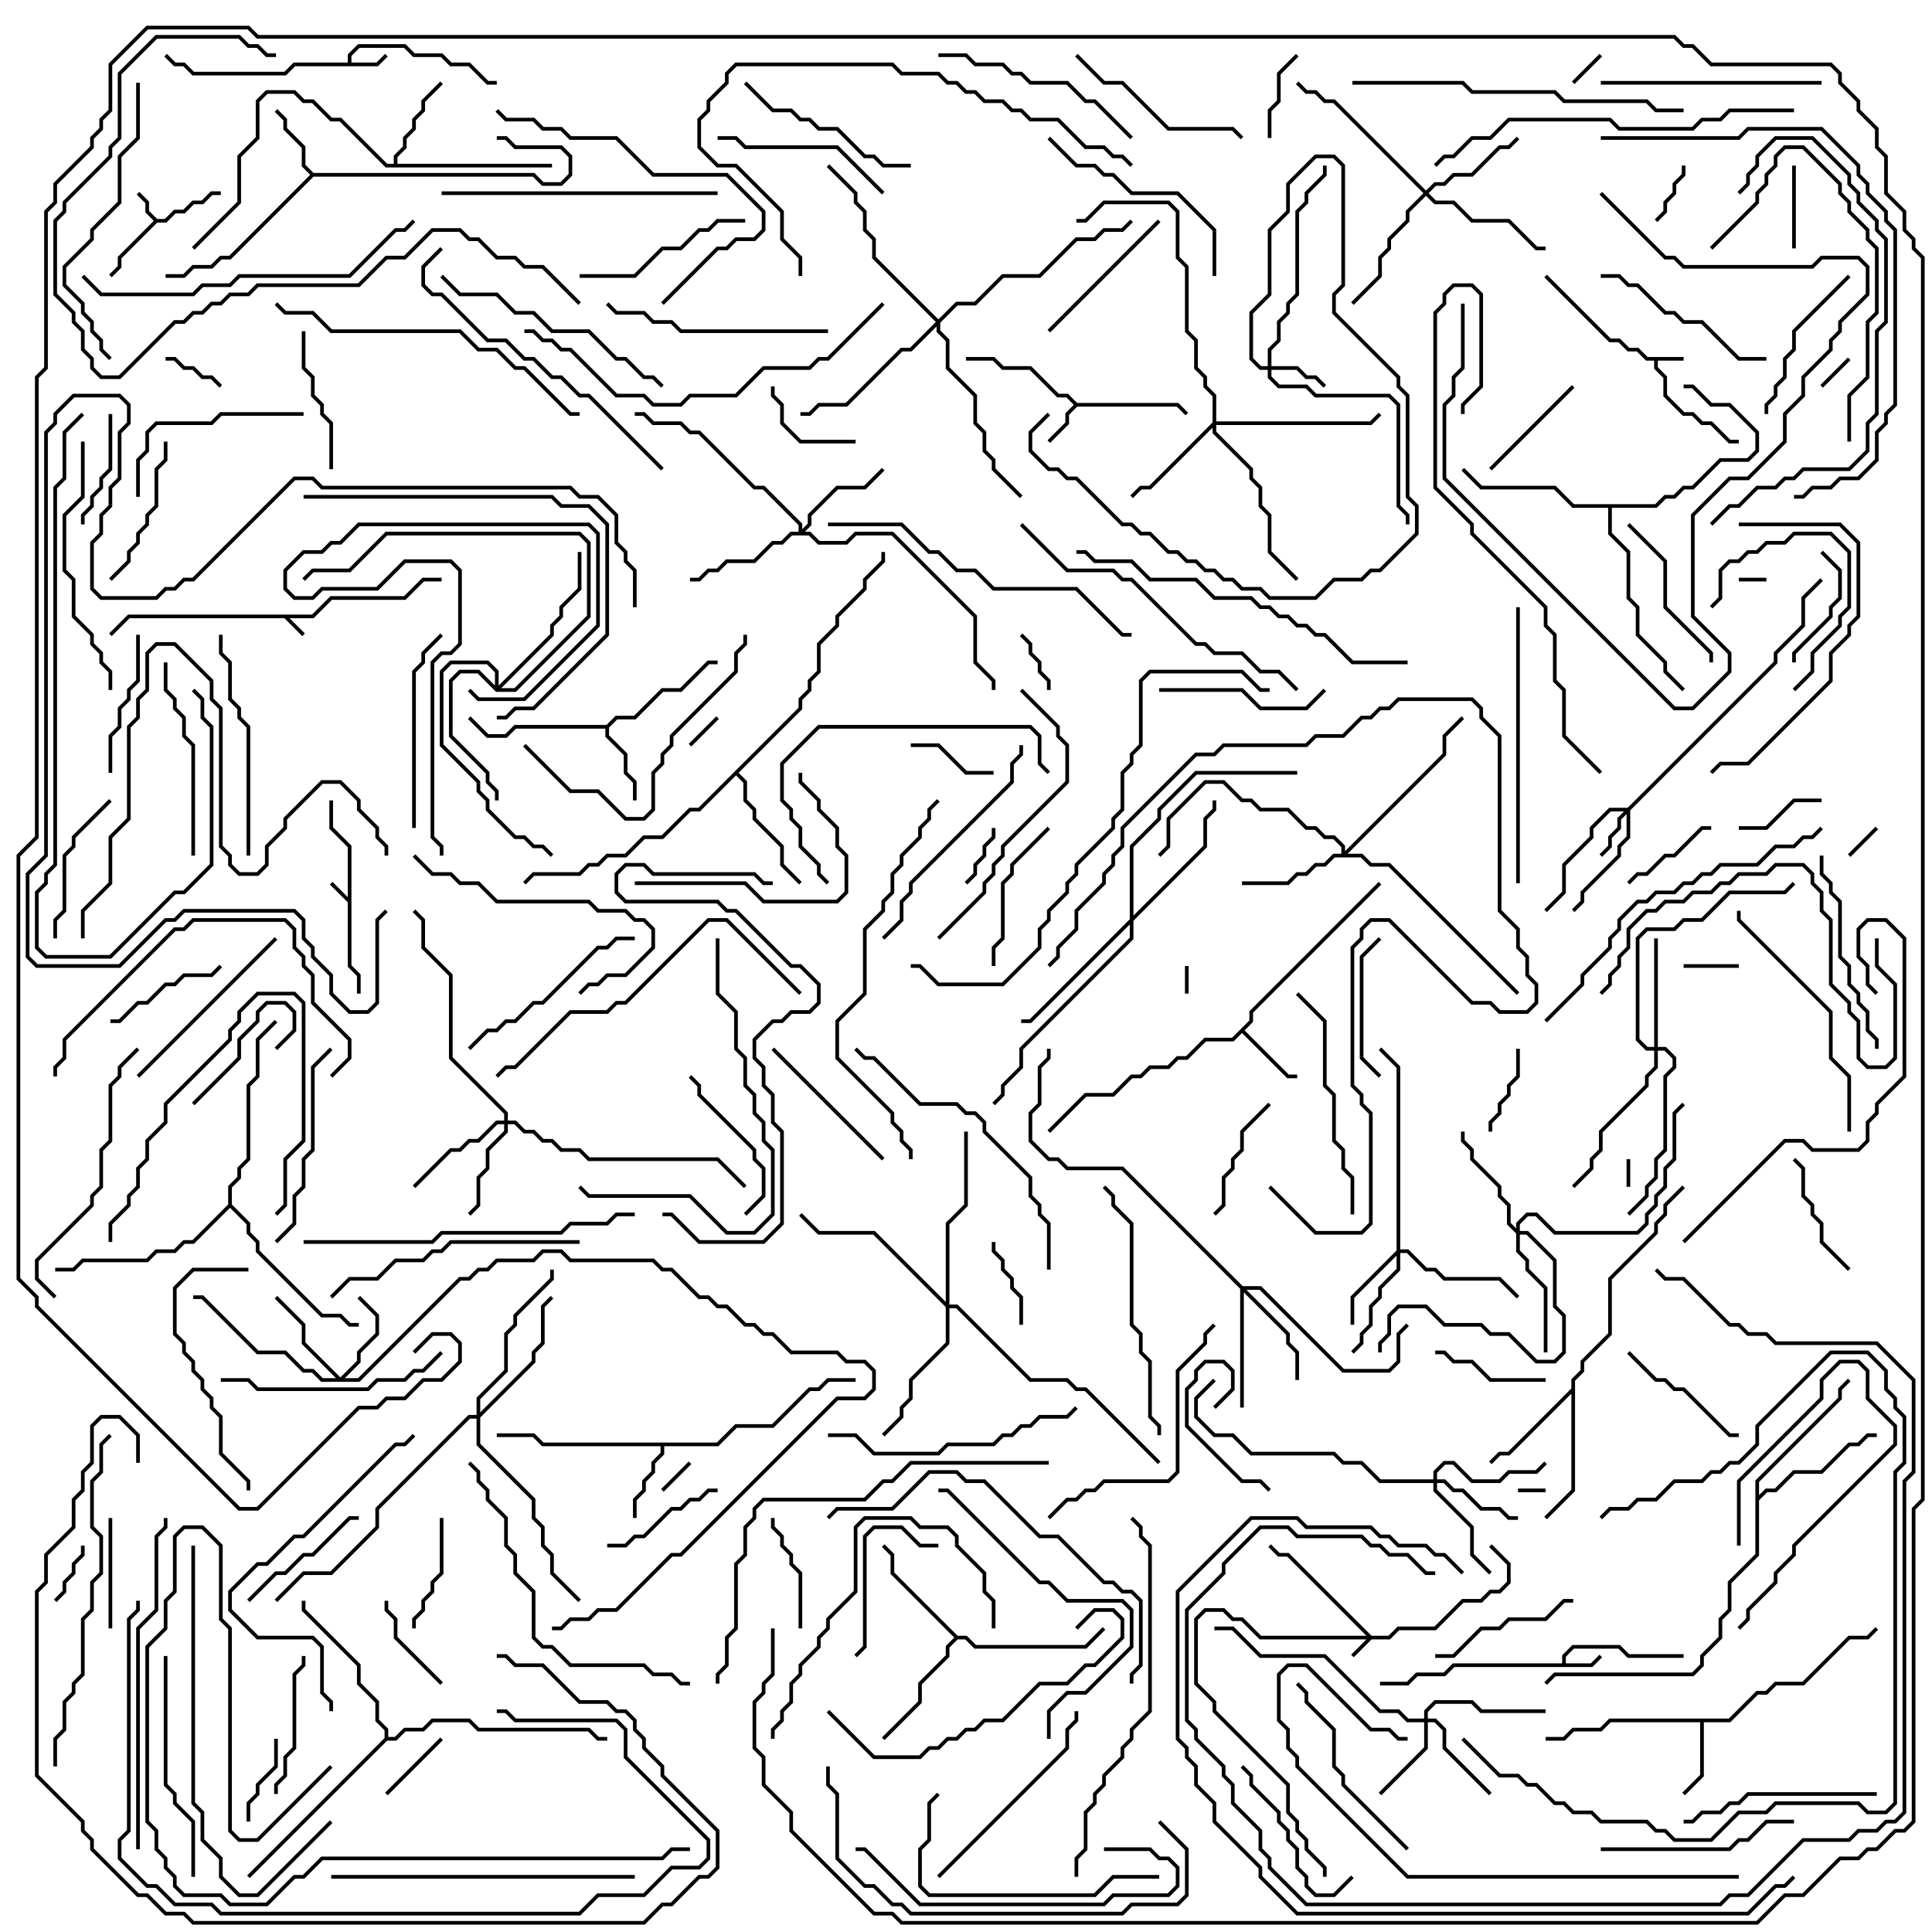 <svg version="1.1" width="105" height="105" xmlns="http://www.w3.org/2000/svg"><path d="M16.959,33.4L17.959,32.4L21.959,32.4L22.959,31.4L24,31.4L24,31.6L23.041,31.6L22.041,32.6L18.041,32.6L17.041,33.6L15.741,33.6L16.571,34.429L16.429,34.571L15.459,33.6L7.041,33.6L6.071,34.571L5.929,34.429L6.959,33.4z" stroke="none"/><path d="M18.9,48.759L18.9,46.041L17.9,45.041L17.9,43.5L18.1,43.5L18.1,44.959L19.1,45.959L19.1,52.459L19.6,52.959L19.6,54L19.4,54L19.4,53.041L18.9,52.541L18.9,49.041L17.929,48.071L18.071,47.929z" stroke="none"/><path d="M91.5,19.4L91.5,19.6L90.1,19.6L90.1,19.959L90.6,20.459L90.6,21.459L91.541,22.4L92.041,22.4L92.541,22.9L93.041,22.9L94.041,23.9L94.5,23.9L94.5,24.1L93.959,24.1L92.959,23.1L92.459,23.1L91.959,22.6L91.459,22.6L90.4,21.541L90.4,20.541L89.9,20.041L89.9,19.6L89.459,19.6L88.959,19.1L88.459,19.1L87.959,18.6L87.459,18.6L83.929,15.071L84.071,14.929L87.541,18.4L88.041,18.4L88.541,18.9L89.041,18.9L89.541,19.4z" stroke="none"/><path d="M8.541,11.9L8.959,11.9L9.459,11.4L9.959,11.4L10.459,10.9L10.959,10.9L11.459,10.4L12,10.4L12,10.6L11.541,10.6L11.041,11.1L10.541,11.1L10.041,11.6L9.541,11.6L9.041,12.1L8.541,12.1L6.6,14.041L6.6,14.541L6.071,15.071L5.929,14.929L6.4,14.459L6.4,13.959L8.359,12L7.9,11.541L7.9,11.041L7.429,10.571L7.571,10.429L8.1,10.959L8.1,11.459z" stroke="none"/><path d="M84.9,90.4L84.9,89.959L85.459,89.4L88.041,89.4L88.541,89.9L91.5,89.9L91.5,90.1L88.459,90.1L87.959,89.6L85.541,89.6L85.1,90.041L85.1,90.4L86.459,90.4L86.929,89.929L87.071,90.071L86.541,90.6L79.041,90.6L78.541,91.1L77.041,91.1L76.541,91.6L75,91.6L75,91.4L76.459,91.4L76.959,90.9L78.459,90.9L78.959,90.4z" stroke="none"/><path d="M18.9,3.4L18.9,2.959L19.459,2.4L22.041,2.4L22.541,2.9L24.041,2.9L24.541,3.4L25.541,3.4L26.541,4.4L27,4.4L27,4.6L26.459,4.6L25.459,3.6L24.459,3.6L23.959,3.1L22.459,3.1L21.959,2.6L19.541,2.6L19.1,3.041L19.1,3.4L20.459,3.4L20.929,2.929L21.071,3.071L20.541,3.6L16.041,3.6L15.541,4.1L10.459,4.1L9.959,3.6L9.459,3.6L8.929,3.071L9.071,2.929L9.541,3.4L10.041,3.4L10.541,3.9L15.459,3.9L15.959,3.4z" stroke="none"/><path d="M58.541,21.9L64.041,21.9L64.571,22.429L64.429,22.571L63.959,22.1L58.541,22.1L58.1,22.541L58.1,23.041L57.071,24.071L56.929,23.929L57.9,22.959L57.9,22.459L58.359,22L57.959,21.6L57.459,21.6L55.959,20.1L54.459,20.1L53.959,19.6L52.5,19.6L52.5,19.4L54.041,19.4L54.541,19.9L56.041,19.9L57.541,21.4L58.041,21.4z" stroke="none"/><path d="M67.9,55.459L67.9,54.959L74.929,47.929L75.071,48.071L68.1,55.041L68.1,55.541L67.641,56L70.041,58.4L70.5,58.4L70.5,58.6L69.959,58.6L67.5,56.141L67.041,56.6L65.541,56.6L64.541,57.6L64.041,57.6L63.541,58.1L62.541,58.1L62.041,58.6L61.541,58.6L60.541,59.6L59.041,59.6L57.071,61.571L56.929,61.429L58.959,59.4L60.459,59.4L61.459,58.4L61.959,58.4L62.459,57.9L63.459,57.9L63.959,57.4L64.459,57.4L65.459,56.4L66.959,56.4z" stroke="none"/><path d="M17.041,9.4L29.041,9.4L29.541,9.9L30.459,9.9L30.9,9.459L30.9,8.541L30.459,8.1L27.959,8.1L27.459,7.6L27,7.6L27,7.4L27.541,7.4L28.041,7.9L30.541,7.9L31.1,8.459L31.1,9.541L30.541,10.1L29.459,10.1L28.959,9.6L17.041,9.6L12.541,14.1L12.041,14.1L11.541,14.6L10.541,14.6L10.041,15.1L9,15.1L9,14.9L9.959,14.9L10.459,14.4L11.459,14.4L11.959,13.9L12.459,13.9L16.859,9.5L16.4,9.041L16.4,8.041L15.4,7.041L15.4,6.541L14.929,6.071L15.071,5.929L15.6,6.459L15.6,6.959L16.6,7.959L16.6,8.959z" stroke="none"/><path d="M93.959,93.4L95.459,91.9L95.959,91.9L96.459,91.4L97.959,91.4L100.459,88.9L101.459,88.9L101.929,88.429L102.071,88.571L101.541,89.1L100.541,89.1L98.041,91.6L96.541,91.6L96.041,92.1L95.541,92.1L94.041,93.6L92.6,93.6L92.6,96.541L91.571,97.571L91.429,97.429L92.4,96.459L92.4,93.6L87.541,93.6L87.041,94.1L85.541,94.1L85.041,94.6L84,94.6L84,94.4L84.959,94.4L85.459,93.9L86.959,93.9L87.459,93.4z" stroke="none"/><path d="M38.959,78.4L39.959,77.4L41.959,77.4L43.959,75.4L44.459,75.4L44.959,74.9L46.5,74.9L46.5,75.1L45.041,75.1L44.541,75.6L44.041,75.6L42.041,77.6L40.041,77.6L39.041,78.6L36.1,78.6L36.1,79.041L35.6,79.541L35.6,80.041L35.1,80.541L35.1,81.041L34.6,81.541L34.6,82.5L34.4,82.5L34.4,81.459L34.9,80.959L34.9,80.459L35.4,79.959L35.4,79.459L35.9,78.959L35.9,78.6L29.459,78.6L28.959,78.1L27,78.1L27,77.9L29.041,77.9L29.541,78.4z" stroke="none"/><path d="M32.959,39.4L33.459,38.9L34.459,38.9L35.959,37.4L36.959,37.4L38.459,35.9L39,35.9L39,36.1L38.541,36.1L37.041,37.6L36.041,37.6L34.541,39.1L33.541,39.1L33.1,39.541L33.1,39.959L34.1,40.959L34.1,41.959L34.6,42.459L34.6,43.5L34.4,43.5L34.4,42.541L33.9,42.041L33.9,41.041L32.9,40.041L32.9,39.6L28.041,39.6L27.541,40.1L26.459,40.1L25.429,39.071L25.571,38.929L26.541,39.9L27.459,39.9L27.959,39.4z" stroke="none"/><path d="M21.4,8.9L21.4,8.459L21.9,7.959L21.9,7.459L22.4,6.959L22.4,6.459L22.9,5.959L22.9,5.459L23.929,4.429L24.071,4.571L23.1,5.541L23.1,6.041L22.6,6.541L22.6,7.041L22.1,7.541L22.1,8.041L21.6,8.541L21.6,8.9L30,8.9L30,9.1L20.959,9.1L18.459,6.6L17.959,6.6L16.959,5.6L16.459,5.6L15.959,5.1L14.541,5.1L14.1,5.541L14.1,7.541L13.1,8.541L13.1,11.041L10.571,13.571L10.429,13.429L12.9,10.959L12.9,8.459L13.9,7.459L13.9,5.459L14.459,4.9L16.041,4.9L16.541,5.4L17.041,5.4L18.041,6.4L18.541,6.4L21.041,8.9z" stroke="none"/><path d="M85.4,75.459L85.4,74.959L85.9,74.459L85.9,73.959L87.4,72.459L87.4,69.459L89.9,66.959L89.9,66.459L90.4,65.959L90.4,65.459L91.429,64.429L91.571,64.571L90.6,65.541L90.6,66.041L90.1,66.541L90.1,67.041L87.6,69.541L87.6,72.541L86.1,74.041L86.1,74.541L85.6,75.041L85.6,81.041L84.071,82.571L83.929,82.429L85.4,80.959L85.4,75.741L82.041,79.1L81.541,79.1L81.071,79.571L80.929,79.429L81.459,78.9L81.959,78.9z" stroke="none"/><path d="M52.041,88.9L52.541,88.9L53.041,89.4L58.959,89.4L59.929,88.429L60.071,88.571L59.041,89.6L52.959,89.6L52.459,89.1L52.041,89.1L51.6,89.541L51.6,90.041L50.1,91.541L50.1,92.541L48.071,94.571L47.929,94.429L49.9,92.459L49.9,91.459L51.4,89.959L51.4,89.459L51.859,89L48.4,85.541L48.4,84.541L47.929,84.071L48.071,83.929L48.6,84.459L48.6,85.459z" stroke="none"/><path d="M43.4,38.459L43.4,37.959L43.9,37.459L43.9,36.959L44.4,36.459L44.4,34.959L45.4,33.959L45.4,33.459L46.9,31.959L46.9,31.459L47.9,30.459L47.9,30L48.1,30L48.1,30.541L47.1,31.541L47.1,32.041L45.6,33.541L45.6,34.041L44.6,35.041L44.6,36.541L44.1,37.041L44.1,37.541L43.6,38.041L43.6,38.541L40.141,42L40.6,42.459L40.6,43.459L41.1,43.959L41.1,44.459L42.6,45.959L42.6,46.959L43.571,47.929L43.429,48.071L42.4,47.041L42.4,46.041L40.9,44.541L40.9,44.041L40.4,43.541L40.4,42.541L40,42.141L38.041,44.1L37.541,44.1L36.041,45.6L35.041,45.6L34.041,46.6L33.041,46.6L32.541,47.1L32.041,47.1L31.541,47.6L29.041,47.6L28.571,48.071L28.429,47.929L28.959,47.4L31.459,47.4L31.959,46.9L32.459,46.9L32.959,46.4L33.959,46.4L34.959,45.4L35.959,45.4L37.459,43.9L37.959,43.9z" stroke="none"/><path d="M95.4,80.459L99.9,75.959L99.9,75.459L100.429,74.929L100.571,75.071L100.1,75.541L100.1,76.041L95.6,80.541L95.6,81.259L95.959,80.9L96.459,80.9L97.459,79.9L98.959,79.9L100.459,78.4L100.959,78.4L101.459,77.9L102,77.9L102,78.1L101.541,78.1L101.041,78.6L100.541,78.6L99.041,80.1L97.541,80.1L96.541,81.1L96.041,81.1L95.6,81.541L95.6,84.541L94.1,86.041L94.1,87.541L93.6,88.041L93.6,89.041L92.6,90.041L92.6,90.541L92.041,91.1L84.541,91.1L84.071,91.571L83.929,91.429L84.459,90.9L91.959,90.9L92.4,90.459L92.4,89.959L93.4,88.959L93.4,87.959L93.9,87.459L93.9,85.959L95.4,84.459z" stroke="none"/><path d="M89.959,27.4L90.459,26.9L90.959,26.9L91.459,26.4L91.959,26.4L93.459,24.9L94.959,24.9L95.4,24.459L95.4,23.541L93.959,22.1L92.959,22.1L91.959,21.1L91.5,21.1L91.5,20.9L92.041,20.9L93.041,21.9L94.041,21.9L95.6,23.459L95.6,24.541L95.041,25.1L93.541,25.1L92.041,26.6L91.541,26.6L91.041,27.1L90.541,27.1L90.041,27.6L87.6,27.6L87.6,28.959L88.6,29.959L88.6,32.459L89.1,32.959L89.1,34.459L90.6,35.959L90.6,36.459L91.571,37.429L91.429,37.571L90.4,36.541L90.4,36.041L88.9,34.541L88.9,33.041L88.4,32.541L88.4,30.041L87.4,29.041L87.4,27.6L85.459,27.6L84.459,26.6L80.459,26.6L79.429,25.571L79.571,25.429L80.541,26.4L84.541,26.4L85.541,27.4z" stroke="none"/><path d="M20.9,94.459L20.9,94.041L20.4,93.541L20.4,92.541L19.4,91.541L19.4,90.541L16.4,87.541L16.4,87L16.6,87L16.6,87.459L19.6,90.459L19.6,91.459L20.6,92.459L20.6,93.459L21.1,93.959L21.1,94.4L21.459,94.4L21.959,93.9L22.959,93.9L23.459,93.4L25.541,93.4L26.041,93.9L32.041,93.9L32.541,94.4L33,94.4L33,94.6L32.459,94.6L31.959,94.1L25.959,94.1L25.459,93.6L23.541,93.6L23.041,94.1L22.041,94.1L21.541,94.6L21.041,94.6L13.571,102.071L13.429,101.929z" stroke="none"/><path d="M12.4,65.459L12.4,64.459L12.9,63.959L12.9,63.459L13.4,62.959L13.4,58.959L13.9,58.459L13.9,56.459L14.929,55.429L15.071,55.571L14.1,56.541L14.1,58.541L13.6,59.041L13.6,63.041L13.1,63.541L13.1,64.041L12.6,64.541L12.6,65.459L13.6,66.459L13.6,66.959L14.1,67.459L14.1,67.959L17.541,71.4L18.541,71.4L19.041,71.9L19.5,71.9L19.5,72.1L18.959,72.1L18.459,71.6L17.459,71.6L13.9,68.041L13.9,67.541L13.4,67.041L13.4,66.541L12.5,65.641L10.541,67.6L10.041,67.6L9.541,68.1L8.541,68.1L8.041,68.6L4.541,68.6L4.041,69.1L3,69.1L3,68.9L3.959,68.9L4.459,68.4L7.959,68.4L8.459,67.9L9.459,67.9L9.959,67.4L10.459,67.4z" stroke="none"/><path d="M74.541,88.9L75.459,88.9L75.959,88.4L77.959,88.4L79.459,86.9L80.459,86.9L80.959,86.4L81.459,86.4L81.9,85.959L81.9,85.041L80.929,84.071L81.071,83.929L82.1,84.959L82.1,86.041L81.541,86.6L81.041,86.6L80.541,87.1L79.541,87.1L78.041,88.6L76.041,88.6L75.541,89.1L74.541,89.1L73.571,90.071L73.429,89.929L74.259,89.1L68.459,89.1L67.459,88.1L66.959,88.1L66.459,87.6L65.541,87.6L65.1,88.041L65.1,91.459L66.1,92.459L66.1,92.959L70.1,96.959L70.1,98.459L70.6,98.959L70.6,99.459L71.1,99.959L71.1,100.459L72.1,101.459L72.1,102L71.9,102L71.9,101.541L70.9,100.541L70.9,100.041L70.4,99.541L70.4,99.041L69.9,98.541L69.9,97.041L65.9,93.041L65.9,92.541L64.9,91.541L64.9,87.959L65.459,87.4L66.541,87.4L67.041,87.9L67.541,87.9L68.541,88.9L74.259,88.9L69.959,84.6L69.459,84.6L68.929,84.071L69.071,83.929L69.541,84.4L70.041,84.4z" stroke="none"/><path d="M88.459,43.9L96.4,35.959L96.4,35.459L97.9,33.959L97.9,32.459L98.929,31.429L99.071,31.571L98.1,32.541L98.1,34.041L96.6,35.541L96.6,36.041L88.6,44.041L88.6,45.541L88.1,46.041L88.1,46.541L86.1,48.541L86.1,49.041L85.571,49.571L85.429,49.429L85.9,48.959L85.9,48.459L87.9,46.459L87.9,45.959L88.4,45.459L88.4,44.241L88.1,44.541L88.1,45.041L87.6,45.541L87.6,46.041L87.071,46.571L86.929,46.429L87.4,45.959L87.4,45.459L87.9,44.959L87.9,44.459L88.259,44.1L87.541,44.1L86.6,45.041L86.6,45.541L85.1,47.041L85.1,48.541L84.071,49.571L83.929,49.429L84.9,48.459L84.9,46.959L86.4,45.459L86.4,44.959L87.459,43.9z" stroke="none"/><path d="M68.9,19.9L68.9,18.959L69.4,18.459L69.4,17.459L69.9,16.959L69.9,16.459L70.4,15.959L70.4,11.459L70.9,10.959L70.9,10.459L71.9,9.459L71.9,9L72.1,9L72.1,9.541L71.1,10.541L71.1,11.041L70.6,11.541L70.6,16.041L70.1,16.541L70.1,17.041L69.6,17.541L69.6,18.541L69.1,19.041L69.1,19.9L70.541,19.9L71.041,20.4L71.541,20.4L72.071,20.929L71.929,21.071L71.459,20.6L70.959,20.6L70.459,20.1L69.1,20.1L69.1,20.459L69.541,20.9L71.041,20.9L71.541,21.4L75.541,21.4L76.1,21.959L76.1,27.459L76.6,27.959L76.6,28.5L76.4,28.5L76.4,28.041L75.9,27.541L75.9,22.041L75.459,21.6L71.459,21.6L70.959,21.1L69.459,21.1L68.9,20.541L68.9,20.1L68.459,20.1L67.9,19.541L67.9,16.959L68.9,15.959L68.9,12.459L69.9,11.459L69.9,9.959L71.459,8.4L72.541,8.4L73.1,8.959L73.1,15.541L72.6,16.041L72.6,16.959L76.1,20.459L76.1,20.959L76.6,21.459L76.6,26.959L77.1,27.459L77.1,29.041L75.041,31.1L74.541,31.1L74.041,31.6L72.541,31.6L71.541,32.6L68.959,32.6L68.459,32.1L67.459,32.1L66.959,31.6L66.459,31.6L65.959,31.1L65.459,31.1L64.959,30.6L64.459,30.6L63.959,30.1L63.459,30.1L62.459,29.1L61.959,29.1L61.459,28.6L60.959,28.6L58.459,26.1L57.959,26.1L57.459,25.6L56.959,25.6L55.9,24.541L55.9,23.459L56.929,22.429L57.071,22.571L56.1,23.541L56.1,24.459L57.041,25.4L57.541,25.4L58.041,25.9L58.541,25.9L61.041,28.4L61.541,28.4L62.041,28.9L62.541,28.9L63.541,29.9L64.041,29.9L64.541,30.4L65.041,30.4L65.541,30.9L66.041,30.9L66.541,31.4L67.041,31.4L67.541,31.9L68.541,31.9L69.041,32.4L71.459,32.4L72.459,31.4L73.959,31.4L74.459,30.9L74.959,30.9L76.9,28.959L76.9,27.541L76.4,27.041L76.4,21.541L75.9,21.041L75.9,20.541L72.4,17.041L72.4,15.959L72.9,15.459L72.9,9.041L72.459,8.6L71.541,8.6L70.1,10.041L70.1,11.541L69.1,12.541L69.1,16.041L68.1,17.041L68.1,19.459L68.541,19.9z" stroke="none"/><path d="M18.5,74.859L19.4,73.959L19.4,73.459L20.4,72.459L20.4,71.541L19.429,70.571L19.571,70.429L20.6,71.459L20.6,72.541L19.6,73.541L19.6,74.041L18.741,74.9L19.459,74.9L24.959,69.4L25.459,69.4L25.959,68.9L26.459,68.9L26.959,68.4L28.959,68.4L29.459,67.9L30.541,67.9L31.041,68.4L35.541,68.4L36.041,68.9L36.541,68.9L38.041,70.4L38.541,70.4L39.041,70.9L39.541,70.9L40.541,71.9L41.041,71.9L41.541,72.4L42.041,72.4L43.041,73.4L45.541,73.4L46.041,73.9L47.041,73.9L47.6,74.459L47.6,75.541L47.041,76.1L45.541,76.1L37.041,84.6L36.541,84.6L33.541,87.6L32.541,87.6L32.041,88.1L31.041,88.1L30.541,88.6L30,88.6L30,88.4L30.459,88.4L30.959,87.9L31.959,87.9L32.459,87.4L33.459,87.4L36.459,84.4L36.959,84.4L45.459,75.9L46.959,75.9L47.4,75.459L47.4,74.541L46.959,74.1L45.959,74.1L45.459,73.6L42.959,73.6L41.959,72.6L41.459,72.6L40.959,72.1L40.459,72.1L39.459,71.1L38.959,71.1L38.459,70.6L37.959,70.6L36.459,69.1L35.959,69.1L35.459,68.6L30.959,68.6L30.459,68.1L29.541,68.1L29.041,68.6L27.041,68.6L26.541,69.1L26.041,69.1L25.541,69.6L25.041,69.6L19.541,75.1L17.459,75.1L16.959,74.6L16.459,74.6L15.459,73.6L13.959,73.6L10.959,70.6L10.5,70.6L10.5,70.4L11.041,70.4L14.041,73.4L15.541,73.4L16.541,74.4L17.041,74.4L17.541,74.9L18.259,74.9L16.4,73.041L16.4,72.041L14.929,70.571L15.071,70.429L16.6,71.959L16.6,72.959z" stroke="none"/><path d="M77.4,93.4L77.4,92.959L77.959,92.4L80.041,92.4L80.541,92.9L84,92.9L84,93.1L80.459,93.1L79.959,92.6L78.041,92.6L77.6,93.041L77.6,93.4L78.041,93.4L78.6,93.959L78.6,94.959L81.071,97.429L80.929,97.571L78.4,95.041L78.4,94.041L77.959,93.6L77.6,93.6L77.6,95.041L75.071,97.571L74.929,97.429L77.4,94.959L77.4,93.6L76.459,93.6L75.959,93.1L74.959,93.1L71.959,90.1L68.459,90.1L66.959,88.6L66,88.6L66,88.4L67.041,88.4L68.541,89.9L72.041,89.9L75.041,92.9L76.041,92.9L76.541,93.4z" stroke="none"/><path d="M75.9,67.959L75.9,58.041L74.929,57.071L75.071,56.929L76.1,57.959L76.1,67.9L76.541,67.9L77.541,68.9L78.041,68.9L78.541,69.4L81.541,69.4L82.571,70.429L82.429,70.571L81.459,69.6L78.459,69.6L77.959,69.1L77.459,69.1L76.459,68.1L76.1,68.1L76.1,69.041L75.1,70.041L75.1,70.541L74.6,71.041L74.6,72.041L74.1,72.541L74.1,73.041L73.571,73.571L73.429,73.429L73.9,72.959L73.9,72.459L74.4,71.959L74.4,70.959L74.9,70.459L74.9,69.959L75.9,68.959L75.9,68.241L73.6,70.541L73.6,72L73.4,72L73.4,70.459z" stroke="none"/><path d="M77.9,80.4L77.9,79.959L78.459,79.4L79.041,79.4L80.041,80.4L81.459,80.4L81.959,79.9L83.459,79.9L83.929,79.429L84.071,79.571L83.541,80.1L82.041,80.1L81.541,80.6L79.959,80.6L78.959,79.6L78.541,79.6L78.1,80.041L78.1,80.4L78.541,80.4L79.041,80.9L79.541,80.9L80.541,81.9L81.541,81.9L82.041,82.4L82.5,82.4L82.5,82.6L81.959,82.6L81.459,82.1L80.459,82.1L79.459,81.1L78.959,81.1L78.459,80.6L78.1,80.6L78.1,80.959L80.1,82.959L80.1,84.459L81.071,85.429L80.929,85.571L79.9,84.541L79.9,83.041L77.9,81.041L77.9,80.6L74.959,80.6L73.959,79.6L72.959,79.6L72.459,79.1L67.959,79.1L66.959,78.1L65.959,78.1L64.9,77.041L64.9,75.959L65.929,74.929L66.071,75.071L65.1,76.041L65.1,76.959L66.041,77.9L67.041,77.9L68.041,78.9L72.541,78.9L73.041,79.4L74.041,79.4L75.041,80.4z" stroke="none"/><path d="M27.4,60.9L27.4,60.541L24.4,57.541L24.4,53.041L22.9,51.541L22.9,50.041L22.429,49.571L22.571,49.429L23.1,49.959L23.1,51.459L24.6,52.959L24.6,57.459L27.6,60.459L27.6,60.9L28.041,60.9L28.541,61.4L29.041,61.4L29.541,61.9L30.041,61.9L30.541,62.4L31.541,62.4L32.041,62.9L39.041,62.9L40.571,64.429L40.429,64.571L38.959,63.1L31.959,63.1L31.459,62.6L30.459,62.6L29.959,62.1L29.459,62.1L28.959,61.6L28.459,61.6L27.959,61.1L27.6,61.1L27.6,61.541L26.6,62.541L26.6,63.541L26.1,64.041L26.1,65.541L25.571,66.071L25.429,65.929L25.9,65.459L25.9,63.959L26.4,63.459L26.4,62.459L27.4,61.459L27.4,61.1L27.041,61.1L26.041,62.1L25.541,62.1L25.041,62.6L24.541,62.6L22.571,64.571L22.429,64.429L24.459,62.4L24.959,62.4L25.459,61.9L25.959,61.9L26.959,60.9z" stroke="none"/><path d="M43.4,28.9L43.4,28.541L41.459,26.6L40.959,26.6L37.959,23.6L37.459,23.6L36.959,23.1L35.459,23.1L34.959,22.6L34.5,22.6L34.5,22.4L35.041,22.4L35.541,22.9L37.041,22.9L37.541,23.4L38.041,23.4L41.041,26.4L41.541,26.4L43.6,28.459L43.6,28.759L43.9,28.459L43.9,27.959L45.459,26.4L46.959,26.4L47.929,25.429L48.071,25.571L47.041,26.6L45.541,26.6L44.1,28.041L44.1,28.541L43.741,28.9L44.041,28.9L44.541,29.4L45.959,29.4L46.459,28.9L48.541,28.9L53.1,33.459L53.1,35.959L54.1,36.959L54.1,37.5L53.9,37.5L53.9,37.041L52.9,36.041L52.9,33.541L48.459,29.1L46.541,29.1L46.041,29.6L44.459,29.6L43.959,29.1L43.041,29.1L42.541,29.6L42.041,29.6L41.041,30.6L39.541,30.6L39.041,31.1L38.541,31.1L38.041,31.6L37.5,31.6L37.5,31.4L37.959,31.4L38.459,30.9L38.959,30.9L39.459,30.4L40.959,30.4L41.959,29.4L42.459,29.4L42.959,28.9z" stroke="none"/><path d="M72.9,46.4L72.9,46.041L72.459,45.6L71.959,45.6L71.459,45.1L70.959,45.1L69.959,44.1L68.459,44.1L67.959,43.6L67.459,43.6L66.459,42.6L65.541,42.6L63.6,44.541L63.6,46.041L63.071,46.571L62.929,46.429L63.4,45.959L63.4,44.459L65.459,42.4L66.541,42.4L67.541,43.4L68.041,43.4L68.541,43.9L70.041,43.9L71.041,44.9L71.541,44.9L72.041,45.4L72.541,45.4L73.1,45.959L73.1,46.259L78.4,40.959L78.4,39.959L79.429,38.929L79.571,39.071L78.6,40.041L78.6,41.041L73.241,46.4L74.041,46.4L74.541,46.9L75.541,46.9L82.571,53.929L82.429,54.071L75.459,47.1L74.459,47.1L73.959,46.6L72.541,46.6L72.041,47.1L71.541,47.1L71.041,47.6L70.541,47.6L70.041,48.1L67.5,48.1L67.5,47.9L69.959,47.9L70.459,47.4L70.959,47.4L71.459,46.9L71.959,46.9L72.459,46.4z" stroke="none"/><path d="M67.541,69.9L68.541,69.9L73.041,74.4L75.459,74.4L75.9,73.959L75.9,72.459L76.429,71.929L76.571,72.071L76.1,72.541L76.1,74.041L75.541,74.6L72.959,74.6L68.459,70.1L67.741,70.1L70.1,72.459L70.1,72.959L70.6,73.459L70.6,75L70.4,75L70.4,73.541L69.9,73.041L69.9,72.541L67.6,70.241L67.6,76.5L67.4,76.5L67.4,70.041L60.959,63.6L57.959,63.6L57.459,63.1L56.959,63.1L55.9,62.041L55.9,60.459L56.4,59.959L56.4,57.959L56.9,57.459L56.9,57L57.1,57L57.1,57.541L56.6,58.041L56.6,60.041L56.1,60.541L56.1,61.959L57.041,62.9L57.541,62.9L58.041,63.4L61.041,63.4z" stroke="none"/><path d="M77.5,10.359L77.959,9.9L78.459,9.9L78.959,9.4L79.959,9.4L81.459,7.9L81.959,7.9L82.429,7.429L82.571,7.571L82.041,8.1L81.541,8.1L80.041,9.6L79.041,9.6L78.541,10.1L78.041,10.1L77.641,10.5L78.041,10.9L79.041,10.9L80.041,11.9L82.041,11.9L83.541,13.4L84,13.4L84,13.6L83.459,13.6L81.959,12.1L79.959,12.1L78.959,11.1L77.959,11.1L77.5,10.641L76.6,11.541L76.6,12.041L75.6,13.041L75.6,13.541L75.1,14.041L75.1,15.041L73.571,16.571L73.429,16.429L74.9,14.959L74.9,13.959L75.4,13.459L75.4,12.959L76.4,11.959L76.4,11.459L77.359,10.5L72.459,5.6L71.959,5.6L71.459,5.1L70.959,5.1L70.429,4.571L70.571,4.429L71.041,4.9L71.541,4.9L72.041,5.4L72.541,5.4z" stroke="none"/><path d="M26.9,37.259L26.9,36.541L26.459,36.1L24.541,36.1L24.1,36.541L24.1,40.459L26.1,42.459L26.1,42.959L26.6,43.459L26.6,43.959L28.041,45.4L28.541,45.4L29.041,45.9L29.541,45.9L30.071,46.429L29.929,46.571L29.459,46.1L28.959,46.1L28.459,45.6L27.959,45.6L26.4,44.041L26.4,43.541L25.9,43.041L25.9,42.541L23.9,40.541L23.9,36.459L24.459,35.9L26.541,35.9L27.1,36.459L27.1,37.259L29.9,34.459L29.9,33.959L30.4,33.459L30.4,32.959L31.4,31.959L31.4,30L31.6,30L31.6,32.041L30.6,33.041L30.6,33.541L30.1,34.041L30.1,34.541L27.241,37.4L27.959,37.4L31.9,33.459L31.9,29.541L31.459,29.1L21.041,29.1L19.041,31.1L17.041,31.1L16.571,31.571L16.429,31.429L16.959,30.9L18.959,30.9L20.959,28.9L31.541,28.9L32.1,29.459L32.1,33.541L28.041,37.6L26.959,37.6L25.959,36.6L25.041,36.6L24.6,37.041L24.6,39.959L26.6,41.959L26.6,42.459L27.1,42.959L27.1,43.5L26.9,43.5L26.9,43.041L26.4,42.541L26.4,42.041L24.4,40.041L24.4,36.959L24.959,36.4L26.041,36.4z" stroke="none"/><path d="M89.9,56.9L89.9,51L90.1,51L90.1,56.9L90.541,56.9L91.1,57.459L91.1,58.041L90.6,58.541L90.6,62.541L90.1,63.041L90.1,64.041L89.6,64.541L89.6,65.041L88.571,66.071L88.429,65.929L89.4,64.959L89.4,64.459L89.9,63.959L89.9,62.959L90.4,62.459L90.4,58.459L90.9,57.959L90.9,57.541L90.459,57.1L90.1,57.1L90.1,58.041L89.6,58.541L89.6,59.041L87.1,61.541L87.1,62.541L86.6,63.041L86.6,63.541L85.571,64.571L85.429,64.429L86.4,63.459L86.4,62.959L86.9,62.459L86.9,61.459L89.4,58.959L89.4,58.459L89.9,57.959L89.9,57.1L89.459,57.1L88.9,56.541L88.9,50.959L89.459,50.4L90.959,50.4L91.459,49.9L92.459,49.9L93.959,48.4L96.959,48.4L97.429,47.929L97.571,48.071L97.041,48.6L94.041,48.6L92.541,50.1L91.541,50.1L91.041,50.6L89.541,50.6L89.1,51.041L89.1,56.459L89.541,56.9z" stroke="none"/><path d="M65.9,22.959L65.9,21.541L65.4,21.041L65.4,20.541L64.9,20.041L64.9,18.541L64.4,18.041L64.4,14.541L63.9,14.041L63.9,11.541L63.459,11.1L60.041,11.1L59.041,12.1L58.5,12.1L58.5,11.9L58.959,11.9L59.959,10.9L63.541,10.9L64.1,11.459L64.1,13.959L64.6,14.459L64.6,17.959L65.1,18.459L65.1,19.959L65.6,20.459L65.6,20.959L66.1,21.459L66.1,22.9L74.459,22.9L74.929,22.429L75.071,22.571L74.541,23.1L66.1,23.1L66.1,23.459L68.1,25.459L68.1,25.959L68.6,26.459L68.6,27.459L69.1,27.959L69.1,29.959L70.571,31.429L70.429,31.571L68.9,30.041L68.9,28.041L68.4,27.541L68.4,26.541L67.9,26.041L67.9,25.541L65.9,23.541L65.9,23.241L62.541,26.6L62.041,26.6L61.571,27.071L61.429,26.929L61.959,26.4L62.459,26.4z" stroke="none"/><path d="M82.4,66.759L82.4,66.459L82.959,65.9L83.541,65.9L84.541,66.9L88.959,66.9L89.4,66.459L89.4,65.959L89.9,65.459L89.9,64.959L90.4,64.459L90.4,63.459L90.9,62.959L90.9,60.459L91.429,59.929L91.571,60.071L91.1,60.541L91.1,63.041L90.6,63.541L90.6,64.541L90.1,65.041L90.1,65.541L89.6,66.041L89.6,66.541L89.041,67.1L84.459,67.1L83.459,66.1L83.041,66.1L82.6,66.541L82.6,66.9L83.041,66.9L84.6,68.459L84.6,70.959L85.1,71.459L85.1,73.541L84.541,74.1L83.459,74.1L81.959,72.6L80.959,72.6L80.459,72.1L78.459,72.1L77.459,71.1L76.041,71.1L75.6,71.541L75.6,72.541L75.1,73.041L75.1,73.5L74.9,73.5L74.9,72.959L75.4,72.459L75.4,71.459L75.959,70.9L77.541,70.9L78.541,71.9L80.541,71.9L81.041,72.4L82.041,72.4L83.541,73.9L84.459,73.9L84.9,73.459L84.9,71.541L84.4,71.041L84.4,68.541L82.959,67.1L82.6,67.1L82.6,67.959L83.1,68.459L83.1,68.959L84.1,69.959L84.1,73.5L83.9,73.5L83.9,70.041L82.9,69.041L82.9,68.541L82.4,68.041L82.4,67.041L81.9,66.541L81.9,65.541L81.4,65.041L81.4,64.541L79.9,63.041L79.9,62.541L79.4,62.041L79.4,61.5L79.6,61.5L79.6,61.959L80.1,62.459L80.1,62.959L81.6,64.459L81.6,64.959L82.1,65.459L82.1,66.459z" stroke="none"/><path d="M25.9,76.9L25.9,75.959L27.4,74.459L27.4,72.459L27.9,71.959L27.9,71.459L29.9,69.459L29.9,69L30.1,69L30.1,69.541L28.1,71.541L28.1,72.041L27.6,72.541L27.6,74.541L26.1,76.041L26.1,76.759L28.9,73.959L28.9,73.459L29.4,72.959L29.4,70.959L29.929,70.429L30.071,70.571L29.6,71.041L29.6,73.041L29.1,73.541L29.1,74.041L26.1,77.041L26.1,78.459L29.1,81.459L29.1,82.459L29.6,82.959L29.6,83.959L30.1,84.459L30.1,85.459L31.571,86.929L31.429,87.071L29.9,85.541L29.9,84.541L29.4,84.041L29.4,83.041L28.9,82.541L28.9,81.541L25.9,78.541L25.9,77.1L25.541,77.1L20.6,82.041L20.6,83.041L18.041,85.6L16.541,85.6L15.071,87.071L14.929,86.929L16.459,85.4L17.959,85.4L20.4,82.959L20.4,81.959L25.459,76.9z" stroke="none"/><path d="M51.4,70.759L51.4,66.459L52.4,65.459L52.4,61.5L52.6,61.5L52.6,65.541L51.6,66.541L51.6,70.9L52.041,70.9L56.041,74.9L58.041,74.9L58.541,75.4L59.041,75.4L63.071,79.429L62.929,79.571L58.959,75.6L58.459,75.6L57.959,75.1L55.959,75.1L51.959,71.1L51.6,71.1L51.6,73.041L49.6,75.041L49.6,76.041L49.1,76.541L49.1,77.041L48.071,78.071L47.929,77.929L48.9,76.959L48.9,76.459L49.4,75.959L49.4,74.959L51.4,72.959L51.4,71.041L47.459,67.1L44.459,67.1L43.429,66.071L43.571,65.929L44.541,66.9L47.541,66.9z" stroke="none"/><path d="M61.4,49.959L61.4,45.959L62.9,44.459L62.9,43.959L64.959,41.9L70.5,41.9L70.5,42.1L65.041,42.1L63.1,44.041L63.1,44.541L61.6,46.041L61.6,49.759L65.4,45.959L65.4,44.459L65.9,43.959L65.9,43.5L66.1,43.5L66.1,44.041L65.6,44.541L65.6,46.041L61.6,50.041L61.6,51.041L55.6,57.041L55.6,58.041L54.6,59.041L54.6,59.541L54.071,60.071L53.929,59.929L54.4,59.459L54.4,58.959L55.4,57.959L55.4,56.959L61.4,50.959L61.4,50.241L56.041,55.6L55.5,55.6L55.5,55.4L55.959,55.4z" stroke="none"/><path d="M51,17.359L51.959,16.4L52.959,16.4L54.459,14.9L56.459,14.9L58.459,12.9L59.459,12.9L59.959,12.4L60.959,12.4L61.429,11.929L61.571,12.071L61.041,12.6L60.041,12.6L59.541,13.1L58.541,13.1L56.541,15.1L54.541,15.1L53.041,16.6L52.041,16.6L51.1,17.541L51.1,17.959L51.6,18.459L51.6,19.959L53.1,21.459L53.1,22.959L53.6,23.459L53.6,24.459L54.1,24.959L54.1,25.459L55.571,26.929L55.429,27.071L53.9,25.541L53.9,25.041L53.4,24.541L53.4,23.541L52.9,23.041L52.9,21.541L51.4,20.041L51.4,18.541L50.9,18.041L50.9,17.741L49.541,19.1L49.041,19.1L46.041,22.1L44.541,22.1L44.041,22.6L43.5,22.6L43.5,22.4L43.959,22.4L44.459,21.9L45.959,21.9L48.959,18.9L49.459,18.9L50.859,17.5L47.4,14.041L47.4,13.041L46.9,12.541L46.9,11.541L46.4,11.041L46.4,10.541L44.929,9.071L45.071,8.929L46.6,10.459L46.6,10.959L47.1,11.459L47.1,12.459L47.6,12.959L47.6,13.959z" stroke="none"/><path d="M64.6,54L64.4,54L64.4,52.5L64.6,52.5z" stroke="none"/><path d="M82.5,81.1L82.5,80.9L84,80.9L84,81.1z" stroke="none"/><path d="M94.5,31.6L94.5,31.4L96,31.4L96,31.6z" stroke="none"/><path d="M88.4,63L88.6,63L88.6,64.5L88.4,64.5z" stroke="none"/><path d="M38.929,38.929L39.071,39.071L37.571,40.571L37.429,40.429z" stroke="none"/><path d="M85.571,4.571L85.429,4.429L86.929,2.929L87.071,3.071z" stroke="none"/><path d="M101.929,44.929L102.071,45.071L100.571,46.571L100.429,46.429z" stroke="none"/><path d="M99.071,21.071L98.929,20.929L100.429,19.429L100.571,19.571z" stroke="none"/><path d="M36.071,81.071L35.929,80.929L37.429,79.429L37.571,79.571z" stroke="none"/><path d="M91.5,52.6L91.5,52.4L94.5,52.4L94.5,52.6z" stroke="none"/><path d="M57.1,37.5L56.9,37.5L56.9,37.041L56.4,36.541L56.4,36.041L55.9,35.541L55.9,35.041L55.429,34.571L55.571,34.429L56.1,34.959L56.1,35.459L56.6,35.959L56.6,36.459L57.1,36.959z" stroke="none"/><path d="M53.9,45L54.1,45L54.1,45.541L53.6,46.041L53.6,46.541L53.1,47.041L53.1,47.541L52.571,48.071L52.429,47.929L52.9,47.459L52.9,46.959L53.4,46.459L53.4,45.959L53.9,45.459z" stroke="none"/><path d="M91.4,9L91.6,9L91.6,9.541L91.1,10.041L91.1,10.541L90.6,11.041L90.6,11.541L90.071,12.071L89.929,11.929L90.4,11.459L90.4,10.959L90.9,10.459L90.9,9.959L91.4,9.459z" stroke="none"/><path d="M12.071,20.929L11.929,21.071L11.459,20.6L10.959,20.6L10.459,20.1L9.959,20.1L9.459,19.6L9,19.6L9,19.4L9.541,19.4L10.041,19.9L10.541,19.9L11.041,20.4L11.541,20.4z" stroke="none"/><path d="M4.4,84L4.6,84L4.6,84.541L4.1,85.041L4.1,85.541L3.6,86.041L3.6,86.541L3.071,87.071L2.929,86.929L3.4,86.459L3.4,85.959L3.9,85.459L3.9,84.959L4.4,84.459z" stroke="none"/><path d="M21.071,97.571L20.929,97.429L23.929,94.429L24.071,94.571z" stroke="none"/><path d="M94.6,84L94.4,84L94.4,80.459L98.9,75.959L98.9,74.959L99.959,73.9L101.041,73.9L101.6,74.459L101.6,75.959L103.1,77.459L103.1,78.541L97.6,84.041L97.6,84.541L96.6,85.541L96.6,86.041L95.1,87.541L95.1,88.041L94.571,88.571L94.429,88.429L94.9,87.959L94.9,87.459L96.4,85.959L96.4,85.459L97.4,84.459L97.4,83.959L102.9,78.459L102.9,77.541L101.4,76.041L101.4,74.541L100.959,74.1L100.041,74.1L99.1,75.041L99.1,76.041L94.6,80.541z" stroke="none"/><path d="M97.4,9L97.6,9L97.6,13.5L97.4,13.5z" stroke="none"/><path d="M94.5,45.1L94.5,44.9L95.959,44.9L97.459,43.4L99,43.4L99,43.6L97.541,43.6L96.041,45.1z" stroke="none"/><path d="M70.429,2.929L70.571,3.071L69.6,4.041L69.6,5.541L69.1,6.041L69.1,7.5L68.9,7.5L68.9,5.959L69.4,5.459L69.4,3.959z" stroke="none"/><path d="M53.9,67.5L54.1,67.5L54.1,67.959L54.6,68.459L54.6,68.959L55.1,69.459L55.1,69.959L55.6,70.459L55.6,72L55.4,72L55.4,70.541L54.9,70.041L54.9,69.541L54.4,69.041L54.4,68.541L53.9,68.041z" stroke="none"/><path d="M13.6,99L13.4,99L13.4,97.959L13.9,97.459L13.9,96.959L14.9,95.959L14.9,94.5L15.1,94.5L15.1,96.041L14.1,97.041L14.1,97.541L13.6,98.041z" stroke="none"/><path d="M81.1,61.5L80.9,61.5L80.9,60.959L81.4,60.459L81.4,59.959L81.9,59.459L81.9,58.959L82.4,58.459L82.4,57L82.6,57L82.6,58.541L82.1,59.041L82.1,59.541L81.6,60.041L81.6,60.541L81.1,61.041z" stroke="none"/><path d="M54,41.9L54,42.1L52.459,42.1L50.959,40.6L49.5,40.6L49.5,40.4L51.041,40.4L52.541,41.9z" stroke="none"/><path d="M66.071,76.571L65.929,76.429L66.9,75.459L66.9,74.541L66.459,74.1L65.541,74.1L65.1,74.541L65.1,75.041L64.6,75.541L64.6,77.459L67.541,80.4L68.541,80.4L69.071,80.929L68.929,81.071L68.459,80.6L67.459,80.6L64.4,77.541L64.4,75.459L64.9,74.959L64.9,74.459L65.459,73.9L66.541,73.9L67.1,74.459L67.1,75.541z" stroke="none"/><path d="M41.9,21L42.1,21L42.1,21.459L42.6,21.959L42.6,22.959L43.541,23.9L46.5,23.9L46.5,24.1L43.459,24.1L42.4,23.041L42.4,22.041L41.9,21.541z" stroke="none"/><path d="M88.571,48.071L88.429,47.929L88.959,47.4L89.459,47.4L90.459,46.4L90.959,46.4L92.459,44.9L93,44.9L93,45.1L92.541,45.1L91.041,46.6L90.541,46.6L89.541,47.6L89.041,47.6z" stroke="none"/><path d="M10.571,60.071L10.429,59.929L12.9,57.459L12.9,56.459L13.9,55.459L13.9,54.959L14.459,54.4L15.541,54.4L16.1,54.959L16.1,56.041L15.071,57.071L14.929,56.929L15.9,55.959L15.9,55.041L15.459,54.6L14.541,54.6L14.1,55.041L14.1,55.541L13.1,56.541L13.1,57.541z" stroke="none"/><path d="M20.9,87L21.1,87L21.1,87.459L21.6,87.959L21.6,88.959L24.071,91.429L23.929,91.571L21.4,89.041L21.4,88.041L20.9,87.541z" stroke="none"/><path d="M6.1,88.5L5.9,88.5L5.9,82.5L6.1,82.5z" stroke="none"/><path d="M41.9,82.5L42.1,82.5L42.1,82.959L42.6,83.459L42.6,83.959L43.1,84.459L43.1,84.959L43.6,85.459L43.6,88.5L43.4,88.5L43.4,85.541L42.9,85.041L42.9,84.541L42.4,84.041L42.4,83.541L41.9,83.041z" stroke="none"/><path d="M98.929,30.071L99.071,29.929L100.1,30.959L100.1,32.541L99.6,33.041L99.6,33.541L97.6,35.541L97.6,36L97.4,36L97.4,35.459L99.4,33.459L99.4,32.959L99.9,32.459L99.9,31.041z" stroke="none"/><path d="M22.6,88.5L22.4,88.5L22.4,87.959L22.9,87.459L22.9,86.959L23.4,86.459L23.4,85.959L23.9,85.459L23.9,82.5L24.1,82.5L24.1,85.541L23.6,86.041L23.6,86.541L23.1,87.041L23.1,87.541L22.6,88.041z" stroke="none"/><path d="M4.6,28.5L4.4,28.5L4.4,27.959L4.9,27.459L4.9,26.959L5.4,26.459L5.4,25.959L5.9,25.459L5.9,22.5L6.1,22.5L6.1,25.541L5.6,26.041L5.6,26.541L5.1,27.041L5.1,27.541L4.6,28.041z" stroke="none"/><path d="M78,73.6L78,73.4L78.541,73.4L79.041,73.9L80.041,73.9L81.041,74.9L84,74.9L84,75.1L80.959,75.1L79.959,74.1L78.959,74.1L78.459,73.6z" stroke="none"/><path d="M97.571,37.571L97.429,37.429L98.4,36.459L98.4,35.459L99.9,33.959L99.9,33.459L100.4,32.959L100.4,30.041L99.459,29.1L97.541,29.1L97.041,29.6L96.041,29.6L95.541,30.1L95.041,30.1L94.541,30.6L94.041,30.6L93.6,31.041L93.6,32.541L93.071,33.071L92.929,32.929L93.4,32.459L93.4,30.959L93.959,30.4L94.459,30.4L94.959,29.9L95.459,29.9L95.959,29.4L96.959,29.4L97.459,28.9L99.541,28.9L100.6,29.959L100.6,33.041L100.1,33.541L100.1,34.041L98.6,35.541L98.6,36.541z" stroke="none"/><path d="M81.071,25.571L80.929,25.429L85.429,20.929L85.571,21.071z" stroke="none"/><path d="M100.571,68.929L100.429,69.071L98.9,67.541L98.9,66.541L98.4,66.041L98.4,65.541L97.9,65.041L97.9,63.541L97.429,63.071L97.571,62.929L98.1,63.459L98.1,64.959L98.6,65.459L98.6,65.959L99.1,66.459L99.1,67.459z" stroke="none"/><path d="M68.929,59.929L69.071,60.071L67.6,61.541L67.6,62.541L67.1,63.041L67.1,63.541L66.6,64.041L66.6,65.541L66.071,66.071L65.929,65.929L66.4,65.459L66.4,63.959L66.9,63.459L66.9,62.959L67.4,62.459L67.4,61.459z" stroke="none"/><path d="M6,55.6L6,55.4L6.459,55.4L7.459,54.4L7.959,54.4L8.959,53.4L9.459,53.4L9.959,52.9L11.459,52.9L11.929,52.429L12.071,52.571L11.541,53.1L10.041,53.1L9.541,53.6L9.041,53.6L8.041,54.6L7.541,54.6L6.541,55.6z" stroke="none"/><path d="M33,84.1L33,83.9L33.959,83.9L34.459,83.4L34.959,83.4L36.459,81.9L36.959,81.9L37.459,81.4L37.959,81.4L38.459,80.9L39,80.9L39,81.1L38.541,81.1L38.041,81.6L37.541,81.6L37.041,82.1L36.541,82.1L35.041,83.6L34.541,83.6L34.041,84.1z" stroke="none"/><path d="M94.5,77.9L94.5,78.1L93.959,78.1L91.459,75.6L90.959,75.6L90.459,75.1L89.959,75.1L88.429,73.571L88.571,73.429L90.041,74.9L90.541,74.9L91.041,75.4L91.541,75.4L94.041,77.9z" stroke="none"/><path d="M51,83.9L51,84.1L49.959,84.1L48.959,83.1L47.541,83.1L47.1,83.541L47.1,89.541L46.571,90.071L46.429,89.929L46.9,89.459L46.9,83.459L47.459,82.9L49.041,82.9L50.041,83.9z" stroke="none"/><path d="M13.571,87.071L13.429,86.929L14.959,85.4L15.459,85.4L16.459,84.4L16.959,84.4L18.959,82.4L19.5,82.4L19.5,82.6L19.041,82.6L17.041,84.6L16.541,84.6L15.541,85.6L15.041,85.6z" stroke="none"/><path d="M75.071,58.429L74.929,58.571L73.9,57.541L73.9,51.959L74.929,50.929L75.071,51.071L74.1,52.041L74.1,57.459z" stroke="none"/><path d="M7.4,34.5L7.6,34.5L7.6,37.041L7.1,37.541L7.1,38.041L6.6,38.541L6.6,39.541L6.1,40.041L6.1,42L5.9,42L5.9,39.959L6.4,39.459L6.4,38.459L6.9,37.959L6.9,37.459L7.4,36.959z" stroke="none"/><path d="M18.1,25.5L17.9,25.5L17.9,23.041L17.4,22.541L17.4,22.041L16.9,21.541L16.9,20.541L16.4,20.041L16.4,18L16.6,18L16.6,19.959L17.1,20.459L17.1,21.459L17.6,21.959L17.6,22.459L18.1,22.959z" stroke="none"/><path d="M15.1,97.5L14.9,97.5L14.9,96.959L15.4,96.459L15.4,95.459L15.9,94.959L15.9,90.959L16.4,90.459L16.4,90L16.6,90L16.6,90.541L16.1,91.041L16.1,95.041L15.6,95.541L15.6,96.541L15.1,97.041z" stroke="none"/><path d="M5.929,43.429L6.071,43.571L4.1,45.541L4.1,46.041L3.6,46.541L3.6,49.541L3.1,50.041L3.1,51L2.9,51L2.9,49.959L3.4,49.459L3.4,46.459L3.9,45.959L3.9,45.459z" stroke="none"/><path d="M78,90.1L78,89.9L78.959,89.9L80.459,88.4L81.459,88.4L81.959,87.9L83.959,87.9L84.959,86.9L85.5,86.9L85.5,87.1L85.041,87.1L84.041,88.1L82.041,88.1L81.541,88.6L80.541,88.6L79.041,90.1z" stroke="none"/><path d="M40.571,66.071L40.429,65.929L41.4,64.959L41.4,63.541L40.9,63.041L40.9,62.541L37.9,59.541L37.9,59.041L37.429,58.571L37.571,58.429L38.1,58.959L38.1,59.459L41.1,62.459L41.1,62.959L41.6,63.459L41.6,65.041z" stroke="none"/><path d="M6.071,31.571L5.929,31.429L6.9,30.459L6.9,29.959L7.4,29.459L7.4,28.959L7.9,28.459L7.9,27.959L8.4,27.459L8.4,25.459L8.9,24.959L8.9,24L9.1,24L9.1,25.041L8.6,25.541L8.6,27.541L8.1,28.041L8.1,28.541L7.6,29.041L7.6,29.541L7.1,30.041L7.1,30.541z" stroke="none"/><path d="M56.929,44.929L57.071,45.071L55.1,47.041L55.1,47.541L54.6,48.041L54.6,51.041L54.1,51.541L54.1,52.5L53.9,52.5L53.9,51.459L54.4,50.959L54.4,47.959L54.9,47.459L54.9,46.959z" stroke="none"/><path d="M57.071,18.071L56.929,17.929L62.929,11.929L63.071,12.071z" stroke="none"/><path d="M73.429,101.929L73.571,102.071L72.541,103.1L71.459,103.1L70.9,102.541L70.9,102.041L70.4,101.541L70.4,100.541L69.9,100.041L69.9,99.541L69.4,99.041L69.4,98.541L67.9,97.041L67.9,96.541L67.429,96.071L67.571,95.929L68.1,96.459L68.1,96.959L69.6,98.459L69.6,98.959L70.1,99.459L70.1,99.959L70.6,100.459L70.6,101.459L71.1,101.959L71.1,102.459L71.541,102.9L72.459,102.9z" stroke="none"/><path d="M48.071,62.929L47.929,63.071L41.929,57.071L42.071,56.929z" stroke="none"/><path d="M100.429,14.929L100.571,15.071L97.6,18.041L97.6,19.041L97.1,19.541L97.1,20.541L96.6,21.041L96.6,21.541L96.1,22.041L96.1,22.5L95.9,22.5L95.9,21.959L96.4,21.459L96.4,20.959L96.9,20.459L96.9,19.459L97.4,18.959L97.4,17.959z" stroke="none"/><path d="M88.429,28.571L88.571,28.429L90.6,30.459L90.6,32.959L93.1,35.459L93.1,36L92.9,36L92.9,35.541L90.4,33.041L90.4,30.541z" stroke="none"/><path d="M63,37.6L63,37.4L67.541,37.4L68.541,38.4L70.959,38.4L71.929,37.429L72.071,37.571L71.041,38.6L68.459,38.6L67.459,37.6z" stroke="none"/><path d="M6.1,67.5L5.9,67.5L5.9,66.459L6.9,65.459L6.9,64.959L7.4,64.459L7.4,63.459L7.9,62.959L7.9,61.959L8.9,60.959L8.9,59.959L12.4,56.459L12.4,55.959L12.9,55.459L12.9,54.959L13.959,53.9L16.041,53.9L16.6,54.459L16.6,62.041L15.6,63.041L15.6,65.541L15.071,66.071L14.929,65.929L15.4,65.459L15.4,62.959L16.4,61.959L16.4,54.541L15.959,54.1L14.041,54.1L13.1,55.041L13.1,55.541L12.6,56.041L12.6,56.541L9.1,60.041L9.1,61.041L8.1,62.041L8.1,63.041L7.6,63.541L7.6,64.541L7.1,65.041L7.1,65.541L6.1,66.541z" stroke="none"/><path d="M25.429,37.571L25.571,37.429L26.041,37.9L28.459,37.9L32.4,33.959L32.4,29.041L31.959,28.6L19.541,28.6L18.541,29.6L18.041,29.6L17.541,30.1L16.541,30.1L15.6,31.041L15.6,31.959L16.041,32.4L16.959,32.4L17.459,31.9L20.459,31.9L21.959,30.4L24.541,30.4L25.1,30.959L25.1,35.041L24.541,35.6L24.041,35.6L23.6,36.041L23.6,45.459L24.1,45.959L24.1,46.5L23.9,46.5L23.9,46.041L23.4,45.541L23.4,35.959L23.959,35.4L24.459,35.4L24.9,34.959L24.9,31.041L24.459,30.6L22.041,30.6L20.541,32.1L17.541,32.1L17.041,32.6L15.959,32.6L15.4,32.041L15.4,30.959L16.459,29.9L17.459,29.9L17.959,29.4L18.459,29.4L19.459,28.4L32.041,28.4L32.6,28.959L32.6,34.041L28.541,38.1L25.959,38.1z" stroke="none"/><path d="M31.5,15.1L31.5,14.9L34.459,14.9L35.959,13.4L36.959,13.4L37.959,12.4L38.459,12.4L38.959,11.9L40.5,11.9L40.5,12.1L39.041,12.1L38.541,12.6L38.041,12.6L37.041,13.6L36.041,13.6L34.541,15.1z" stroke="none"/><path d="M48.071,10.429L47.929,10.571L45.459,8.1L40.459,8.1L39.959,7.6L39,7.6L39,7.4L40.041,7.4L40.541,7.9L45.541,7.9z" stroke="none"/><path d="M79.4,16.5L79.6,16.5L79.6,20.041L79.1,20.541L79.1,21.541L78.6,22.041L78.6,25.959L91.041,38.4L91.959,38.4L93.9,36.459L93.9,35.541L91.9,33.541L91.9,27.959L93.959,25.9L94.959,25.9L96.9,23.959L96.9,22.459L97.9,21.459L97.9,20.459L99.4,18.959L99.4,18.459L99.9,17.959L99.9,17.459L101.4,15.959L101.4,14.541L100.959,14.1L99.041,14.1L98.541,14.6L91.459,14.6L90.959,14.1L90.459,14.1L86.929,10.571L87.071,10.429L90.541,13.9L91.041,13.9L91.541,14.4L98.459,14.4L98.959,13.9L101.041,13.9L101.6,14.459L101.6,16.041L100.1,17.541L100.1,18.041L99.6,18.541L99.6,19.041L98.1,20.541L98.1,21.541L97.1,22.541L97.1,24.041L95.041,26.1L94.041,26.1L92.1,28.041L92.1,33.459L94.1,35.459L94.1,36.541L92.041,38.6L90.959,38.6L78.4,26.041L78.4,21.959L78.9,21.459L78.9,20.459L79.4,19.959z" stroke="none"/><path d="M96,19.4L96,19.6L94.459,19.6L92.459,17.6L91.459,17.6L90.959,17.1L90.459,17.1L88.959,15.6L88.459,15.6L87.959,15.1L87,15.1L87,14.9L88.041,14.9L88.541,15.4L89.041,15.4L90.541,16.9L91.041,16.9L91.541,17.4L92.541,17.4L94.541,19.4z" stroke="none"/><path d="M40.429,4.571L40.571,4.429L42.041,5.9L43.041,5.9L43.541,6.4L44.041,6.4L44.541,6.9L45.541,6.9L47.041,8.4L47.541,8.4L48.041,8.9L49.5,8.9L49.5,9.1L47.959,9.1L47.459,8.6L46.959,8.6L45.459,7.1L44.459,7.1L43.959,6.6L43.459,6.6L42.959,6.1L41.959,6.1z" stroke="none"/><path d="M58.429,3.071L58.571,2.929L60.041,4.4L61.041,4.4L63.541,6.9L67.041,6.9L67.571,7.429L67.429,7.571L66.959,7.1L63.459,7.1L60.959,4.6L59.959,4.6z" stroke="none"/><path d="M7.6,27L7.4,27L7.4,24.959L7.9,24.459L7.9,23.459L8.459,22.9L11.459,22.9L11.959,22.4L16.5,22.4L16.5,22.6L12.041,22.6L11.541,23.1L8.541,23.1L8.1,23.541L8.1,24.541L7.6,25.041z" stroke="none"/><path d="M7.571,58.571L7.429,58.429L14.929,50.929L15.071,51.071z" stroke="none"/><path d="M87,100.6L87,100.4L93.959,100.4L94.459,99.9L94.959,99.9L95.959,98.9L97.5,98.9L97.5,99.1L96.041,99.1L95.041,100.1L94.541,100.1L94.041,100.6z" stroke="none"/><path d="M22.6,45L22.4,45L22.4,36.459L22.9,35.959L22.9,35.459L23.929,34.429L24.071,34.571L23.1,35.541L23.1,36.041L22.6,36.541z" stroke="none"/><path d="M8.9,36L9.1,36L9.1,37.459L9.6,37.959L9.6,38.459L10.1,38.959L10.1,39.959L10.6,40.459L10.6,46.5L10.4,46.5L10.4,40.541L9.9,40.041L9.9,39.041L9.4,38.541L9.4,38.041L8.9,37.541z" stroke="none"/><path d="M91.5,99.1L91.5,98.9L91.959,98.9L92.459,98.4L93.459,98.4L93.959,97.9L94.459,97.9L94.959,97.4L102,97.4L102,97.6L95.041,97.6L94.541,98.1L94.041,98.1L93.541,98.6L92.541,98.6L92.041,99.1z" stroke="none"/><path d="M34.5,48.1L34.5,47.9L40.541,47.9L41.541,48.9L45.459,48.9L45.9,48.459L45.9,46.541L45.4,46.041L45.4,45.041L44.4,44.041L44.4,43.541L43.4,42.541L43.4,42L43.6,42L43.6,42.459L44.6,43.459L44.6,43.959L45.6,44.959L45.6,45.959L46.1,46.459L46.1,48.541L45.541,49.1L41.459,49.1L40.459,48.1z" stroke="none"/><path d="M34.5,50.9L34.5,51.1L33.541,51.1L33.041,51.6L32.541,51.6L29.541,54.6L29.041,54.6L28.041,55.6L27.541,55.6L27.041,56.1L26.541,56.1L25.571,57.071L25.429,56.929L26.459,55.9L26.959,55.9L27.459,55.4L27.959,55.4L28.959,54.4L29.459,54.4L32.459,51.4L32.959,51.4L33.459,50.9z" stroke="none"/><path d="M70.429,91.571L70.571,91.429L71.1,91.959L71.1,92.459L72.6,93.959L72.6,95.959L73.1,96.459L73.1,96.959L76.571,100.429L76.429,100.571L72.9,97.041L72.9,96.541L72.4,96.041L72.4,94.041L70.9,92.541L70.9,92.041z" stroke="none"/><path d="M15.071,67.571L14.929,67.429L15.9,66.459L15.9,64.959L16.4,64.459L16.4,62.959L16.9,62.459L16.9,57.959L17.929,56.929L18.071,57.071L17.1,58.041L17.1,62.541L16.6,63.041L16.6,64.541L16.1,65.041L16.1,66.541z" stroke="none"/><path d="M98.9,46.5L99.1,46.5L99.1,47.459L99.6,47.959L99.6,48.459L100.1,48.959L100.1,51.959L100.6,52.459L100.6,53.459L101.1,53.959L101.1,54.459L101.6,54.959L101.6,55.959L102.1,56.459L102.1,57L101.9,57L101.9,56.541L101.4,56.041L101.4,55.041L100.9,54.541L100.9,54.041L100.4,53.541L100.4,52.541L99.9,52.041L99.9,49.041L99.4,48.541L99.4,48.041L98.9,47.541z" stroke="none"/><path d="M51,3.1L51,2.9L52.541,2.9L53.041,3.4L54.541,3.4L55.041,3.9L55.541,3.9L56.041,4.4L58.041,4.4L59.041,5.4L59.541,5.4L61.571,7.429L61.429,7.571L59.459,5.6L58.959,5.6L57.959,4.6L55.959,4.6L55.459,4.1L54.959,4.1L54.459,3.6L52.959,3.6L52.459,3.1z" stroke="none"/><path d="M22.429,46.571L22.571,46.429L23.541,47.4L24.541,47.4L25.041,47.9L26.041,47.9L27.041,48.9L32.041,48.9L32.541,49.4L34.041,49.4L34.541,49.9L35.041,49.9L35.6,50.459L35.6,51.541L34.041,53.1L33.041,53.1L32.541,53.6L32.041,53.6L31.571,54.071L31.429,53.929L31.959,53.4L32.459,53.4L32.959,52.9L33.959,52.9L35.4,51.459L35.4,50.541L34.959,50.1L34.459,50.1L33.959,49.6L32.459,49.6L31.959,49.1L26.959,49.1L25.959,48.1L24.959,48.1L24.459,47.6L23.459,47.6z" stroke="none"/><path d="M58.4,93L58.6,93L58.6,93.541L58.1,94.041L58.1,95.041L51.071,102.071L50.929,101.929L57.9,94.959L57.9,93.959L58.4,93.459z" stroke="none"/><path d="M66.1,15L65.9,15L65.9,12.541L63.959,10.6L61.459,10.6L60.459,9.6L59.959,9.6L59.459,9.1L58.459,9.1L56.929,7.571L57.071,7.429L58.541,8.9L59.541,8.9L60.041,9.4L60.541,9.4L61.541,10.4L64.041,10.4L66.1,12.459z" stroke="none"/><path d="M13.5,68.9L13.5,69.1L10.541,69.1L9.6,70.041L9.6,72.459L10.1,72.959L10.1,73.459L10.6,73.959L10.6,74.459L11.1,74.959L11.1,75.459L11.6,75.959L11.6,76.459L12.1,76.959L12.1,78.959L13.6,80.459L13.6,81L13.4,81L13.4,80.541L11.9,79.041L11.9,77.041L11.4,76.541L11.4,76.041L10.9,75.541L10.9,75.041L10.4,74.541L10.4,74.041L9.9,73.541L9.9,73.041L9.4,72.541L9.4,69.959L10.459,68.9z" stroke="none"/><path d="M99,4.4L99,4.6L87,4.6L87,4.4z" stroke="none"/><path d="M45,17.9L45,18.1L36.959,18.1L36.459,17.6L35.459,17.6L34.959,17.1L33.459,17.1L32.929,16.571L33.071,16.429L33.541,16.9L35.041,16.9L35.541,17.4L36.541,17.4L37.041,17.9z" stroke="none"/><path d="M11.9,34.5L12.1,34.5L12.1,35.459L12.6,35.959L12.6,37.959L13.1,38.459L13.1,38.959L13.6,39.459L13.6,46.5L13.4,46.5L13.4,39.541L12.9,39.041L12.9,38.541L12.4,38.041L12.4,36.041L11.9,35.541z" stroke="none"/><path d="M12,75.1L12,74.9L13.541,74.9L14.041,75.4L19.959,75.4L20.459,74.9L21.959,74.9L22.459,74.4L22.959,74.4L23.929,73.429L24.071,73.571L23.041,74.6L22.541,74.6L22.041,75.1L20.541,75.1L20.041,75.6L13.959,75.6L13.459,75.1z" stroke="none"/><path d="M10.6,102L10.4,102L10.4,99.041L9.4,98.041L9.4,97.541L8.9,97.041L8.9,90L9.1,90L9.1,96.959L9.6,97.459L9.6,97.959L10.6,98.959z" stroke="none"/><path d="M73.6,66L73.4,66L73.4,64.041L72.9,63.541L72.9,62.541L72.4,62.041L72.4,59.541L71.9,59.041L71.9,55.541L70.429,54.071L70.571,53.929L72.1,55.459L72.1,58.959L72.6,59.459L72.6,61.959L73.1,62.459L73.1,63.459L73.6,63.959z" stroke="none"/><path d="M63,101.9L63,102.1L60.541,102.1L59.541,103.1L50.459,103.1L49.9,102.541L49.9,100.459L50.4,99.959L50.4,97.959L50.929,97.429L51.071,97.571L50.6,98.041L50.6,100.041L50.1,100.541L50.1,102.459L50.541,102.9L59.459,102.9L60.459,101.9z" stroke="none"/><path d="M100.6,24L100.4,24L100.4,21.459L101.4,20.459L101.4,17.459L101.9,16.959L101.9,13.541L101.4,13.041L101.4,12.541L100.4,11.541L100.4,11.041L99.9,10.541L99.9,10.041L97.959,8.1L97.041,8.1L96.6,8.541L96.6,9.041L96.1,9.541L96.1,10.041L95.6,10.541L95.6,11.041L93.071,13.571L92.929,13.429L95.4,10.959L95.4,10.459L95.9,9.959L95.9,9.459L96.4,8.959L96.4,8.459L96.959,7.9L98.041,7.9L100.1,9.959L100.1,10.459L100.6,10.959L100.6,11.459L101.6,12.459L101.6,12.959L102.1,13.459L102.1,17.041L101.6,17.541L101.6,20.541L100.6,21.541z" stroke="none"/><path d="M55.4,40.5L55.6,40.5L55.6,41.041L55.1,41.541L55.1,42.541L49.6,48.041L49.6,48.541L49.1,49.041L49.1,50.041L48.071,51.071L47.929,50.929L48.9,49.959L48.9,48.959L49.4,48.459L49.4,47.959L54.9,42.459L54.9,41.459L55.4,40.959z" stroke="none"/><path d="M36.071,20.929L35.929,21.071L35.459,20.6L34.959,20.6L33.959,19.6L33.459,19.6L31.959,18.1L29.959,18.1L28.959,17.1L27.959,17.1L26.959,16.1L24.959,16.1L23.929,15.071L24.071,14.929L25.041,15.9L27.041,15.9L28.041,16.9L29.041,16.9L30.041,17.9L32.041,17.9L33.541,19.4L34.041,19.4L35.041,20.4L35.541,20.4z" stroke="none"/><path d="M57.071,41.929L56.929,42.071L56.4,41.541L56.4,40.041L55.959,39.6L44.541,39.6L42.6,41.541L42.6,43.459L43.1,43.959L43.1,44.459L43.6,44.959L43.6,45.959L44.6,46.959L44.6,47.459L45.071,47.929L44.929,48.071L44.4,47.541L44.4,47.041L43.4,46.041L43.4,45.041L42.9,44.541L42.9,44.041L42.4,43.541L42.4,41.459L44.459,39.4L56.041,39.4L56.6,39.959L56.6,41.459z" stroke="none"/><path d="M54.1,88.5L53.9,88.5L53.9,87.041L53.4,86.541L53.4,85.541L51.9,84.041L51.9,83.541L51.459,83.1L49.959,83.1L49.459,82.6L47.041,82.6L46.6,83.041L46.6,86.541L45.1,88.041L45.1,88.541L44.6,89.041L44.6,89.541L43.6,90.541L43.6,91.041L43.1,91.541L43.1,92.541L42.6,93.041L42.6,93.541L42.1,94.041L42.1,94.5L41.9,94.5L41.9,93.959L42.4,93.459L42.4,92.959L42.9,92.459L42.9,91.459L43.4,90.959L43.4,90.459L44.4,89.459L44.4,88.959L44.9,88.459L44.9,87.959L46.4,86.459L46.4,82.959L46.959,82.4L49.541,82.4L50.041,82.9L51.541,82.9L52.1,83.459L52.1,83.959L53.6,85.459L53.6,86.459L54.1,86.959z" stroke="none"/><path d="M100.6,61.5L100.4,61.5L100.4,58.541L99.4,57.541L99.4,55.041L94.4,50.041L94.4,49.5L94.6,49.5L94.6,49.959L99.6,54.959L99.6,57.459L100.6,58.459z" stroke="none"/><path d="M28.429,40.571L28.571,40.429L31.041,42.9L32.541,42.9L34.041,44.4L34.959,44.4L35.4,43.959L35.4,41.959L35.9,41.459L35.9,40.959L36.4,40.459L36.4,39.959L39.9,36.459L39.9,35.459L40.4,34.959L40.4,34.5L40.6,34.5L40.6,35.041L40.1,35.541L40.1,36.541L36.6,40.041L36.6,40.541L36.1,41.041L36.1,41.541L35.6,42.041L35.6,44.041L35.041,44.6L33.959,44.6L32.459,43.1L30.959,43.1z" stroke="none"/><path d="M60,100.6L60,100.4L62.541,100.4L63.041,100.9L63.541,100.9L64.1,101.459L64.1,102.541L63.541,103.1L60.541,103.1L60.041,103.6L49.959,103.6L46.959,100.6L46.5,100.6L46.5,100.4L47.041,100.4L50.041,103.4L59.959,103.4L60.459,102.9L63.459,102.9L63.9,102.459L63.9,101.541L63.459,101.1L62.959,101.1L62.459,100.6z" stroke="none"/><path d="M45,78.1L45,77.9L46.541,77.9L47.541,78.9L50.959,78.9L51.459,78.4L53.959,78.4L54.459,77.9L54.959,77.9L55.459,77.4L55.959,77.4L56.459,76.9L57.959,76.9L58.429,76.429L58.571,76.571L58.041,77.1L56.541,77.1L56.041,77.6L55.541,77.6L55.041,78.1L54.541,78.1L54.041,78.6L51.541,78.6L51.041,79.1L47.459,79.1L46.459,78.1z" stroke="none"/><path d="M94.5,28.6L94.5,28.4L100.041,28.4L101.1,29.459L101.1,33.541L100.6,34.041L100.6,34.541L99.6,35.541L99.6,37.041L95.041,41.6L93.541,41.6L93.071,42.071L92.929,41.929L93.459,41.4L94.959,41.4L99.4,36.959L99.4,35.459L100.4,34.459L100.4,33.959L100.9,33.459L100.9,29.541L99.959,28.6z" stroke="none"/><path d="M4.4,24L4.6,24L4.6,27.041L3.6,28.041L3.6,30.959L4.1,31.459L4.1,33.459L5.1,34.459L5.1,34.959L5.6,35.459L5.6,35.959L6.1,36.459L6.1,37.5L5.9,37.5L5.9,36.541L5.4,36.041L5.4,35.541L4.9,35.041L4.9,34.541L3.9,33.541L3.9,31.541L3.4,31.041L3.4,27.959L4.4,26.959z" stroke="none"/><path d="M31.5,67.4L31.5,67.6L24.541,67.6L24.041,68.1L23.541,68.1L23.041,68.6L21.541,68.6L20.541,69.6L19.041,69.6L18.071,70.571L17.929,70.429L18.959,69.4L20.459,69.4L21.459,68.4L22.959,68.4L23.459,67.9L23.959,67.9L24.459,67.4z" stroke="none"/><path d="M65.929,71.929L66.071,72.071L65.6,72.541L65.6,73.041L64.1,74.541L64.1,80.041L63.541,80.6L60.041,80.6L59.541,81.1L59.041,81.1L58.541,81.6L58.041,81.6L57.071,82.571L56.929,82.429L57.959,81.4L58.459,81.4L58.959,80.9L59.459,80.9L59.959,80.4L63.459,80.4L63.9,79.959L63.9,74.459L65.4,72.959L65.4,72.459z" stroke="none"/><path d="M36.071,16.571L35.929,16.429L38.959,13.4L39.459,13.4L39.959,12.9L40.959,12.9L41.4,12.459L41.4,11.541L39.459,9.6L35.459,9.6L33.459,7.6L30.959,7.6L30.459,7.1L29.459,7.1L28.959,6.6L27.459,6.6L26.929,6.071L27.071,5.929L27.541,6.4L29.041,6.4L29.541,6.9L30.541,6.9L31.041,7.4L33.541,7.4L35.541,9.4L39.541,9.4L41.6,11.459L41.6,12.541L41.041,13.1L40.041,13.1L39.541,13.6L39.041,13.6z" stroke="none"/><path d="M59.929,64.571L60.071,64.429L60.6,64.959L60.6,65.459L61.6,66.459L61.6,71.959L62.1,72.459L62.1,73.459L62.6,73.959L62.6,76.959L63.1,77.459L63.1,78L62.9,78L62.9,77.541L62.4,77.041L62.4,74.041L61.9,73.541L61.9,72.541L61.4,72.041L61.4,66.541L60.4,65.541L60.4,65.041z" stroke="none"/><path d="M79.429,94.571L79.571,94.429L81.541,96.4L82.541,96.4L83.041,96.9L83.541,96.9L84.541,97.9L85.041,97.9L85.541,98.4L86.541,98.4L87.041,98.9L89.541,98.9L90.041,99.4L90.541,99.4L91.041,99.9L92.959,99.9L94.459,98.4L95.959,98.4L96.459,97.9L101.041,97.9L101.541,98.4L102.459,98.4L102.9,97.959L102.9,79.959L103.4,79.459L103.4,77.041L102.9,76.541L102.9,76.041L102.4,75.541L102.4,74.541L101.459,73.6L99.541,73.6L95.6,77.541L95.6,78.541L94.541,79.6L94.041,79.6L93.541,80.1L93.041,80.1L92.541,80.6L91.041,80.6L90.041,81.6L89.041,81.6L88.541,82.1L87.541,82.1L87.071,82.571L86.929,82.429L87.459,81.9L88.459,81.9L88.959,81.4L89.959,81.4L90.959,80.4L92.459,80.4L92.959,79.9L93.459,79.9L93.959,79.4L94.459,79.4L95.4,78.459L95.4,77.459L99.459,73.4L101.541,73.4L102.6,74.459L102.6,75.459L103.1,75.959L103.1,76.459L103.6,76.959L103.6,79.541L103.1,80.041L103.1,98.041L102.541,98.6L101.459,98.6L100.959,98.1L96.541,98.1L96.041,98.6L94.541,98.6L93.041,100.1L90.959,100.1L90.459,99.6L89.959,99.6L89.459,99.1L86.959,99.1L86.459,98.6L85.459,98.6L84.959,98.1L84.459,98.1L83.459,97.1L82.959,97.1L82.459,96.6L81.459,96.6z" stroke="none"/><path d="M55.429,37.571L55.571,37.429L57.6,39.459L57.6,39.959L58.1,40.459L58.1,42.541L54.6,46.041L54.6,46.541L54.1,47.041L54.1,47.541L53.6,48.041L53.6,48.541L51.071,51.071L50.929,50.929L53.4,48.459L53.4,47.959L53.9,47.459L53.9,46.959L54.4,46.459L54.4,45.959L57.9,42.459L57.9,40.541L57.4,40.041L57.4,39.541z" stroke="none"/><path d="M44.929,93.071L45.071,92.929L47.541,95.4L49.959,95.4L50.459,94.9L50.959,94.9L51.459,94.4L51.959,94.4L52.459,93.9L52.959,93.9L53.459,93.4L54.459,93.4L56.459,91.4L57.959,91.4L58.959,90.4L59.459,90.4L60.9,88.959L60.9,88.041L60.459,87.6L59.541,87.6L58.571,88.571L58.429,88.429L59.459,87.4L60.541,87.4L61.1,87.959L61.1,89.041L59.541,90.6L59.041,90.6L58.041,91.6L56.541,91.6L54.541,93.6L53.541,93.6L53.041,94.1L52.541,94.1L52.041,94.6L51.541,94.6L51.041,95.1L50.541,95.1L50.041,95.6L47.459,95.6z" stroke="none"/><path d="M3.071,70.429L2.929,70.571L1.9,69.541L1.9,68.459L4.9,65.459L4.9,64.959L5.4,64.459L5.4,62.459L5.9,61.959L5.9,58.959L6.4,58.459L6.4,57.959L7.429,56.929L7.571,57.071L6.6,58.041L6.6,58.541L6.1,59.041L6.1,62.041L5.6,62.541L5.6,64.541L5.1,65.041L5.1,65.541L2.1,68.541L2.1,69.459z" stroke="none"/><path d="M57.1,94.5L56.9,94.5L56.9,92.959L57.959,91.9L58.959,91.9L61.4,89.459L61.4,87.541L60.959,87.1L57.959,87.1L56.959,86.1L56.459,86.1L51.459,81.1L51,81.1L51,80.9L51.541,80.9L56.541,85.9L57.041,85.9L58.041,86.9L61.041,86.9L61.6,87.459L61.6,89.541L59.041,92.1L58.041,92.1L57.1,93.041z" stroke="none"/><path d="M18.071,58.571L17.929,58.429L18.9,57.459L18.9,56.541L16.9,54.541L16.9,53.041L16.4,52.541L16.4,52.041L15.9,51.541L15.9,50.541L15.459,50.1L10.541,50.1L10.041,50.6L9.541,50.6L3.6,56.541L3.6,57.541L3.1,58.041L3.1,58.5L2.9,58.5L2.9,57.959L3.4,57.459L3.4,56.459L9.459,50.4L9.959,50.4L10.459,49.9L15.541,49.9L16.1,50.459L16.1,51.459L16.6,51.959L16.6,52.459L17.1,52.959L17.1,54.459L19.1,56.459L19.1,57.541z" stroke="none"/><path d="M82.6,48L82.4,48L82.4,33L82.6,33z" stroke="none"/><path d="M39,10.4L39,10.6L24,10.6L24,10.4z" stroke="none"/><path d="M7.4,4.5L7.6,4.5L7.6,7.541L6.6,8.541L6.6,11.041L5.1,12.541L5.1,13.041L3.6,14.541L3.6,15.459L4.6,16.459L4.6,16.959L5.1,17.459L5.1,17.959L5.6,18.459L5.6,18.959L6.071,19.429L5.929,19.571L5.4,19.041L5.4,18.541L4.9,18.041L4.9,17.541L4.4,17.041L4.4,16.541L3.4,15.541L3.4,14.459L4.9,12.959L4.9,12.459L6.4,10.959L6.4,8.459L7.4,7.459z" stroke="none"/><path d="M101.9,51L102.1,51L102.1,52.459L103.1,53.459L103.1,57.541L102.541,58.1L101.459,58.1L100.9,57.541L100.9,55.541L100.4,55.041L100.4,54.541L99.4,53.541L99.4,50.041L98.9,49.541L98.9,48.541L98.4,48.041L98.4,47.541L97.959,47.1L96.541,47.1L96.041,47.6L94.541,47.6L94.041,48.1L93.541,48.1L93.041,48.6L92.041,48.6L91.541,49.1L90.541,49.1L90.041,49.6L89.541,49.6L88.6,50.541L88.6,51.541L88.1,52.041L88.1,52.541L87.6,53.041L87.6,53.541L87.071,54.071L86.929,53.929L87.4,53.459L87.4,52.959L87.9,52.459L87.9,51.959L88.4,51.459L88.4,50.459L89.459,49.4L89.959,49.4L90.459,48.9L91.459,48.9L91.959,48.4L92.959,48.4L93.459,47.9L93.959,47.9L94.459,47.4L95.959,47.4L96.459,46.9L98.041,46.9L98.6,47.459L98.6,47.959L99.1,48.459L99.1,49.459L99.6,49.959L99.6,53.459L100.6,54.459L100.6,54.959L101.1,55.459L101.1,57.459L101.541,57.9L102.459,57.9L102.9,57.459L102.9,53.541L101.9,52.541z" stroke="none"/><path d="M38.9,51L39.1,51L39.1,53.959L40.1,54.959L40.1,56.959L40.6,57.459L40.6,58.959L41.1,59.459L41.1,60.459L41.6,60.959L41.6,61.959L42.1,62.459L42.1,66.041L41.041,67.1L39.459,67.1L37.459,65.1L31.959,65.1L31.429,64.571L31.571,64.429L32.041,64.9L37.541,64.9L39.541,66.9L40.959,66.9L41.9,65.959L41.9,62.541L41.4,62.041L41.4,61.041L40.9,60.541L40.9,59.541L40.4,59.041L40.4,57.541L39.9,57.041L39.9,55.041L38.9,54.041z" stroke="none"/><path d="M18.1,93L17.9,93L17.9,92.541L17.4,92.041L17.4,89.541L16.959,89.1L13.959,89.1L12.4,87.541L12.4,86.459L13.959,84.9L14.459,84.9L15.959,83.4L16.459,83.4L21.459,78.4L21.959,78.4L22.429,77.929L22.571,78.071L22.041,78.6L21.541,78.6L16.541,83.6L16.041,83.6L14.541,85.1L14.041,85.1L12.6,86.541L12.6,87.459L14.041,88.9L17.041,88.9L17.6,89.459L17.6,91.959L18.1,92.459z" stroke="none"/><path d="M57.1,69L56.9,69L56.9,66.541L56.4,66.041L56.4,65.541L55.9,65.041L55.9,64.041L53.4,61.541L53.4,61.041L52.959,60.6L52.459,60.6L51.959,60.1L49.959,60.1L47.459,57.6L46.959,57.6L46.429,57.071L46.571,56.929L47.041,57.4L47.541,57.4L50.041,59.9L52.041,59.9L52.541,60.4L53.041,60.4L53.6,60.959L53.6,61.459L56.1,63.959L56.1,64.959L56.6,65.459L56.6,65.959L57.1,66.459z" stroke="none"/><path d="M16.5,27.1L16.5,26.9L30.041,26.9L30.541,27.4L32.041,27.4L33.1,28.459L33.1,34.541L29.041,38.6L28.041,38.6L27.541,39.1L27,39.1L27,38.9L27.459,38.9L27.959,38.4L28.959,38.4L32.9,34.459L32.9,28.541L31.959,27.6L30.459,27.6L29.959,27.1z" stroke="none"/><path d="M4.429,22.429L4.571,22.571L3.6,23.541L3.6,26.041L3.1,26.541L3.1,47.041L2.6,47.541L2.6,48.041L2.1,48.541L2.1,51.459L2.541,51.9L5.959,51.9L9.459,48.4L9.959,48.4L11.4,46.959L11.4,39.541L10.9,39.041L10.9,38.041L10.429,37.571L10.571,37.429L11.1,37.959L11.1,38.959L11.6,39.459L11.6,47.041L10.041,48.6L9.541,48.6L6.041,52.1L2.459,52.1L1.9,51.541L1.9,48.459L2.4,47.959L2.4,47.459L2.9,46.959L2.9,26.459L3.4,25.959L3.4,23.459z" stroke="none"/><path d="M18,102.1L18,101.9L34.5,101.9L34.5,102.1z" stroke="none"/><path d="M10.4,84L10.6,84L10.6,97.959L11.1,98.459L11.1,99.959L12.1,100.959L12.1,101.959L13.041,102.9L13.959,102.9L17.929,98.929L18.071,99.071L14.041,103.1L12.959,103.1L11.9,102.041L11.9,101.041L10.9,100.041L10.9,98.541L10.4,98.041z" stroke="none"/><path d="M68.929,64.571L69.071,64.429L71.541,66.9L73.959,66.9L74.4,66.459L74.4,60.541L73.9,60.041L73.9,59.541L73.4,59.041L73.4,51.459L73.9,50.959L73.9,50.459L74.459,49.9L75.541,49.9L80.041,54.4L81.041,54.4L81.541,54.9L82.959,54.9L83.4,54.459L83.4,53.541L82.9,53.041L82.9,52.041L82.4,51.541L82.4,50.541L81.4,49.541L81.4,40.041L80.4,39.041L80.4,38.541L79.959,38.1L76.041,38.1L75.541,38.6L75.041,38.6L74.541,39.1L74.041,39.1L73.041,40.1L71.541,40.1L71.041,40.6L66.541,40.6L66.041,41.1L65.041,41.1L61.1,45.041L61.1,46.041L60.6,46.541L60.6,47.041L60.1,47.541L60.1,48.041L58.6,49.541L58.6,50.541L57.6,51.541L57.6,52.041L57.071,52.571L56.929,52.429L57.4,51.959L57.4,51.459L58.4,50.459L58.4,49.459L59.9,47.959L59.9,47.459L60.4,46.959L60.4,46.459L60.9,45.959L60.9,44.959L64.959,40.9L65.959,40.9L66.459,40.4L70.959,40.4L71.459,39.9L72.959,39.9L73.959,38.9L74.459,38.9L74.959,38.4L75.459,38.4L75.959,37.9L80.041,37.9L80.6,38.459L80.6,38.959L81.6,39.959L81.6,49.459L82.6,50.459L82.6,51.459L83.1,51.959L83.1,52.959L83.6,53.459L83.6,54.541L83.041,55.1L81.459,55.1L80.959,54.6L79.959,54.6L75.459,50.1L74.541,50.1L74.1,50.541L74.1,51.041L73.6,51.541L73.6,58.959L74.1,59.459L74.1,59.959L74.6,60.459L74.6,66.541L74.041,67.1L71.459,67.1z" stroke="none"/><path d="M25.429,79.571L25.571,79.429L26.1,79.959L26.1,80.459L26.6,80.959L26.6,81.459L27.6,82.459L27.6,83.959L28.1,84.459L28.1,85.459L29.1,86.459L29.1,88.959L29.541,89.4L30.041,89.4L31.041,90.4L35.041,90.4L35.541,90.9L36.541,90.9L37.041,91.4L37.5,91.4L37.5,91.6L36.959,91.6L36.459,91.1L35.459,91.1L34.959,90.6L30.959,90.6L29.959,89.6L29.459,89.6L28.9,89.041L28.9,86.541L27.9,85.541L27.9,84.541L27.4,84.041L27.4,82.541L26.4,81.541L26.4,81.041L25.9,80.541L25.9,80.041z" stroke="none"/><path d="M36.071,25.429L35.929,25.571L31.959,21.6L31.459,21.6L30.459,20.6L29.959,20.6L28.959,19.6L28.459,19.6L27.459,18.6L26.459,18.6L23.959,16.1L23.459,16.1L22.9,15.541L22.9,14.459L23.929,13.429L24.071,13.571L23.1,14.541L23.1,15.459L23.541,15.9L24.041,15.9L26.541,18.4L27.541,18.4L28.541,19.4L29.041,19.4L30.041,20.4L30.541,20.4L31.541,21.4L32.041,21.4z" stroke="none"/><path d="M4.6,51L4.4,51L4.4,49.459L5.9,47.959L5.9,45.459L6.9,44.459L6.9,39.459L7.4,38.959L7.4,37.959L7.9,37.459L7.9,35.459L8.459,34.9L9.541,34.9L11.6,36.959L11.6,37.959L12.1,38.459L12.1,45.959L12.6,46.459L12.6,46.959L13.041,47.4L13.959,47.4L14.4,46.959L14.4,45.959L15.4,44.959L15.4,44.459L17.459,42.4L18.541,42.4L19.6,43.459L19.6,43.959L20.6,44.959L20.6,45.459L21.1,45.959L21.1,46.5L20.9,46.5L20.9,46.041L20.4,45.541L20.4,45.041L19.4,44.041L19.4,43.541L18.459,42.6L17.541,42.6L15.6,44.541L15.6,45.041L14.6,46.041L14.6,47.041L14.041,47.6L12.959,47.6L12.4,47.041L12.4,46.541L11.9,46.041L11.9,38.541L11.4,38.041L11.4,37.041L9.459,35.1L8.541,35.1L8.1,35.541L8.1,37.541L7.6,38.041L7.6,39.041L7.1,39.541L7.1,44.541L6.1,45.541L6.1,48.041L4.6,49.541z" stroke="none"/><path d="M43.571,53.929L43.429,54.071L39.459,50.1L38.541,50.1L34.041,54.6L33.541,54.6L33.041,55.1L31.041,55.1L28.041,58.1L27.541,58.1L27.071,58.571L26.929,58.429L27.459,57.9L27.959,57.9L30.959,54.9L32.959,54.9L33.459,54.4L33.959,54.4L38.459,49.9L39.541,49.9z" stroke="none"/><path d="M91.571,67.571L91.429,67.429L96.959,61.9L98.041,61.9L98.541,62.4L100.959,62.4L101.4,61.959L101.4,60.959L101.9,60.459L101.9,59.959L103.4,58.459L103.4,51.041L102.459,50.1L101.541,50.1L101.1,50.541L101.1,51.959L101.6,52.459L101.6,53.459L102.071,53.929L101.929,54.071L101.4,53.541L101.4,52.541L100.9,52.041L100.9,50.459L101.459,49.9L102.541,49.9L103.6,50.959L103.6,58.541L102.1,60.041L102.1,60.541L101.6,61.041L101.6,62.041L101.041,62.6L98.459,62.6L97.959,62.1L97.041,62.1z" stroke="none"/><path d="M55.429,28.571L55.571,28.429L58.041,30.9L60.541,30.9L61.041,31.4L61.541,31.4L65.041,34.9L65.541,34.9L66.041,35.4L67.541,35.4L68.541,36.4L69.541,36.4L70.571,37.429L70.429,37.571L69.459,36.6L68.459,36.6L67.459,35.6L65.959,35.6L65.459,35.1L64.959,35.1L61.459,31.6L60.959,31.6L60.459,31.1L57.959,31.1z" stroke="none"/><path d="M45,28.6L45,28.4L49.041,28.4L50.541,29.9L51.041,29.9L52.041,30.9L53.041,30.9L54.041,31.9L58.541,31.9L61.041,34.4L61.5,34.4L61.5,34.6L60.959,34.6L58.459,32.1L53.959,32.1L52.959,31.1L51.959,31.1L50.959,30.1L50.459,30.1L48.959,28.6z" stroke="none"/><path d="M31.5,22.4L31.5,22.6L30.959,22.6L28.459,20.1L27.959,20.1L26.959,19.1L25.959,19.1L24.959,18.1L17.959,18.1L16.959,17.1L15.459,17.1L14.929,16.571L15.071,16.429L15.541,16.9L17.041,16.9L18.041,17.9L25.041,17.9L26.041,18.9L27.041,18.9L28.041,19.9L28.541,19.9L31.041,22.4z" stroke="none"/><path d="M16.5,67.6L16.5,67.4L23.459,67.4L23.959,66.9L30.459,66.9L30.959,66.4L32.959,66.4L33.459,65.9L34.5,65.9L34.5,66.1L33.541,66.1L33.041,66.6L31.041,66.6L30.541,67.1L24.041,67.1L23.541,67.6z" stroke="none"/><path d="M73.5,4.6L73.5,4.4L79.541,4.4L80.041,4.9L84.541,4.9L85.041,5.4L89.541,5.4L90.041,5.9L91.5,5.9L91.5,6.1L89.959,6.1L89.459,5.6L84.959,5.6L84.459,5.1L79.959,5.1L79.459,4.6z" stroke="none"/><path d="M7.6,100.5L7.4,100.5L7.4,88.459L8.4,87.459L8.4,83.459L8.9,82.959L8.9,82.5L9.1,82.5L9.1,83.041L8.6,83.541L8.6,87.541L7.6,88.541z" stroke="none"/><path d="M93.071,28.571L92.929,28.429L93.959,27.4L94.459,27.4L95.459,26.4L96.459,26.4L96.959,25.9L97.459,25.9L97.959,25.4L100.459,25.4L101.4,24.459L101.4,22.959L101.9,22.459L101.9,17.959L102.4,17.459L102.4,13.041L101.9,12.541L101.9,12.041L100.9,11.041L100.9,10.541L100.4,10.041L100.4,9.541L98.459,7.6L96.541,7.6L95.6,8.541L95.6,9.041L95.1,9.541L95.1,10.041L94.571,10.571L94.429,10.429L94.9,9.959L94.9,9.459L95.4,8.959L95.4,8.459L96.459,7.4L98.541,7.4L100.6,9.459L100.6,9.959L101.1,10.459L101.1,10.959L102.1,11.959L102.1,12.459L102.6,12.959L102.6,17.541L102.1,18.041L102.1,22.541L101.6,23.041L101.6,24.541L100.541,25.6L98.041,25.6L97.541,26.1L97.041,26.1L96.541,26.6L95.541,26.6L94.541,27.6L94.041,27.6z" stroke="none"/><path d="M3.1,96L2.9,96L2.9,94.459L3.4,93.959L3.4,92.459L3.9,91.959L3.9,91.459L4.4,90.959L4.4,87.959L4.9,87.459L4.9,85.959L5.4,85.459L5.4,83.541L4.9,83.041L4.9,80.459L5.4,79.959L5.4,78.459L5.929,77.929L6.071,78.071L5.6,78.541L5.6,80.041L5.1,80.541L5.1,82.959L5.6,83.459L5.6,85.541L5.1,86.041L5.1,87.541L4.6,88.041L4.6,91.041L4.1,91.541L4.1,92.041L3.6,92.541L3.6,94.041L3.1,94.541z" stroke="none"/><path d="M4.429,15.071L4.571,14.929L5.541,15.9L10.459,15.9L10.959,15.4L12.459,15.4L12.959,14.9L18.959,14.9L21.459,12.4L21.959,12.4L22.429,11.929L22.571,12.071L22.041,12.6L21.541,12.6L19.041,15.1L13.041,15.1L12.541,15.6L11.041,15.6L10.541,16.1L5.459,16.1z" stroke="none"/><path d="M62.929,99.071L63.071,98.929L64.6,100.459L64.6,103.041L64.041,103.6L61.541,103.6L61.041,104.1L49.459,104.1L48.959,103.6L48.459,103.6L47.459,102.6L46.959,102.6L45.4,101.041L45.4,97.541L44.9,97.041L44.9,96L45.1,96L45.1,96.959L45.6,97.459L45.6,100.959L47.041,102.4L47.541,102.4L48.541,103.4L49.041,103.4L49.541,103.9L60.959,103.9L61.459,103.4L63.959,103.4L64.4,102.959L64.4,100.541z" stroke="none"/><path d="M84.071,55.571L83.929,55.429L85.9,53.459L85.9,52.959L87.4,51.459L87.4,50.959L87.9,50.459L87.9,49.959L88.959,48.9L89.459,48.9L89.959,48.4L90.959,48.4L91.459,47.9L91.959,47.9L92.459,47.4L92.959,47.4L93.459,46.9L95.459,46.9L96.459,45.9L97.459,45.9L97.959,45.4L98.459,45.4L98.929,44.929L99.071,45.071L98.541,45.6L98.041,45.6L97.541,46.1L96.541,46.1L95.541,47.1L93.541,47.1L93.041,47.6L92.541,47.6L92.041,48.1L91.541,48.1L91.041,48.6L90.041,48.6L89.541,49.1L89.041,49.1L88.1,50.041L88.1,50.541L87.6,51.041L87.6,51.541L86.1,53.041L86.1,53.541z" stroke="none"/><path d="M45.071,82.571L44.929,82.429L45.459,81.9L48.459,81.9L50.459,79.9L52.041,79.9L52.541,80.4L53.541,80.4L56.541,83.4L57.541,83.4L60.041,85.9L60.541,85.9L61.041,86.4L61.541,86.4L62.1,86.959L62.1,90.541L61.6,91.041L61.6,91.5L61.4,91.5L61.4,90.959L61.9,90.459L61.9,87.041L61.459,86.6L60.959,86.6L60.459,86.1L59.959,86.1L57.459,83.6L56.459,83.6L53.459,80.6L52.459,80.6L51.959,80.1L50.541,80.1L48.541,82.1L45.541,82.1z" stroke="none"/><path d="M76.5,35.9L76.5,36.1L73.459,36.1L71.959,34.6L71.459,34.6L70.959,34.1L70.459,34.1L69.959,33.6L69.459,33.6L68.959,33.1L68.459,33.1L67.959,32.6L65.959,32.6L64.959,31.6L62.459,31.6L61.459,30.6L59.459,30.6L58.959,30.1L58.5,30.1L58.5,29.9L59.041,29.9L59.541,30.4L61.541,30.4L62.541,31.4L65.041,31.4L66.041,32.4L68.041,32.4L68.541,32.9L69.041,32.9L69.541,33.4L70.041,33.4L70.541,33.9L71.041,33.9L71.541,34.4L72.041,34.4L73.541,35.9z" stroke="none"/><path d="M42,47.9L42,48.1L41.459,48.1L40.959,47.6L35.459,47.6L34.959,47.1L34.041,47.1L33.6,47.541L33.6,48.459L34.041,48.9L39.041,48.9L39.541,49.4L40.041,49.4L43.041,52.4L43.541,52.4L44.6,53.459L44.6,54.541L44.041,55.1L43.041,55.1L42.541,55.6L42.041,55.6L41.1,56.541L41.1,57.459L41.6,57.959L41.6,58.959L42.1,59.459L42.1,60.959L42.6,61.459L42.6,66.541L41.541,67.6L37.959,67.6L36.459,66.1L36,66.1L36,65.9L36.541,65.9L38.041,67.4L41.459,67.4L42.4,66.459L42.4,61.541L41.9,61.041L41.9,59.541L41.4,59.041L41.4,58.041L40.9,57.541L40.9,56.459L41.959,55.4L42.459,55.4L42.959,54.9L43.959,54.9L44.4,54.459L44.4,53.541L43.459,52.6L42.959,52.6L39.959,49.6L39.459,49.6L38.959,49.1L33.959,49.1L33.4,48.541L33.4,47.459L33.959,46.9L35.041,46.9L35.541,47.4L41.041,47.4L41.541,47.9z" stroke="none"/><path d="M43.6,15L43.4,15L43.4,14.041L42.4,13.041L42.4,11.541L39.959,9.1L38.959,9.1L37.9,8.041L37.9,6.459L38.4,5.959L38.4,5.459L39.4,4.459L39.4,3.959L39.959,3.4L48.541,3.4L49.041,3.9L51.041,3.9L51.541,4.4L52.041,4.4L52.541,4.9L53.041,4.9L53.541,5.4L54.541,5.4L55.041,5.9L55.541,5.9L56.041,6.4L57.541,6.4L59.041,7.9L60.041,7.9L60.541,8.4L61.041,8.4L61.571,8.929L61.429,9.071L60.959,8.6L60.459,8.6L59.959,8.1L58.959,8.1L57.459,6.6L55.959,6.6L55.459,6.1L54.959,6.1L54.459,5.6L53.459,5.6L52.959,5.1L52.459,5.1L51.959,4.6L51.459,4.6L50.959,4.1L48.959,4.1L48.459,3.6L40.041,3.6L39.6,4.041L39.6,4.541L38.6,5.541L38.6,6.041L38.1,6.541L38.1,7.959L39.041,8.9L40.041,8.9L42.6,11.459L42.6,12.959L43.6,13.959z" stroke="none"/><path d="M94.5,101.9L94.5,102.1L76.459,102.1L70.4,96.041L70.4,95.541L69.9,95.041L69.9,94.041L69.4,93.541L69.4,90.959L69.959,90.4L71.041,90.4L74.541,93.9L75.541,93.9L76.041,94.4L76.5,94.4L76.5,94.6L75.959,94.6L75.459,94.1L74.459,94.1L70.959,90.6L70.041,90.6L69.6,91.041L69.6,93.459L70.1,93.959L70.1,94.959L70.6,95.459L70.6,95.959L76.541,101.9z" stroke="none"/><path d="M50.929,43.429L51.071,43.571L50.6,44.041L50.6,44.541L50.1,45.041L50.1,45.541L49.1,46.541L49.1,47.041L48.6,47.541L48.6,48.541L48.1,49.041L48.1,49.541L47.1,50.541L47.1,54.041L45.6,55.541L45.6,57.459L48.6,60.459L48.6,60.959L49.1,61.459L49.1,61.959L49.6,62.459L49.6,63L49.4,63L49.4,62.541L48.9,62.041L48.9,61.541L48.4,61.041L48.4,60.541L45.4,57.541L45.4,55.459L46.9,53.959L46.9,50.459L47.9,49.459L47.9,48.959L48.4,48.459L48.4,47.459L48.9,46.959L48.9,46.459L49.9,45.459L49.9,44.959L50.4,44.459L50.4,43.959z" stroke="none"/><path d="M28.5,18.1L28.5,17.9L29.041,17.9L29.541,18.4L30.041,18.4L30.541,18.9L31.041,18.9L33.541,21.4L35.041,21.4L35.541,21.9L36.959,21.9L37.459,21.4L39.959,21.4L41.459,19.9L43.959,19.9L44.459,19.4L44.959,19.4L47.929,16.429L48.071,16.571L45.041,19.6L44.541,19.6L44.041,20.1L41.541,20.1L40.041,21.6L37.541,21.6L37.041,22.1L35.459,22.1L34.959,21.6L33.459,21.6L30.959,19.1L30.459,19.1L29.959,18.6L29.459,18.6L28.959,18.1z" stroke="none"/><path d="M97.5,5.9L97.5,6.1L94.041,6.1L93.541,6.6L92.541,6.6L92.041,7.1L87.959,7.1L87.459,6.6L82.041,6.6L81.041,7.6L80.041,7.6L79.041,8.6L78.541,8.6L78.071,9.071L77.929,8.929L78.459,8.4L78.959,8.4L79.959,7.4L80.959,7.4L81.959,6.4L87.541,6.4L88.041,6.9L91.959,6.9L92.459,6.4L93.459,6.4L93.959,5.9z" stroke="none"/><path d="M58.6,102L58.4,102L58.4,100.959L58.9,100.459L58.9,98.459L59.4,97.959L59.4,97.459L59.9,96.959L59.9,96.459L60.9,95.459L60.9,94.959L61.4,94.459L61.4,93.959L62.4,92.959L62.4,84.041L61.9,83.541L61.9,83.041L61.429,82.571L61.571,82.429L62.1,82.959L62.1,83.459L62.6,83.959L62.6,93.041L61.6,94.041L61.6,94.541L61.1,95.041L61.1,95.541L60.1,96.541L60.1,97.041L59.6,97.541L59.6,98.041L59.1,98.541L59.1,100.541L58.6,101.041z" stroke="none"/><path d="M17.929,95.929L18.071,96.071L14.041,100.1L12.959,100.1L12.4,99.541L12.4,88.541L11.9,88.041L11.9,84.041L10.959,83.1L10.041,83.1L9.6,83.541L9.6,86.541L9.1,87.041L9.1,88.541L8.1,89.541L8.1,98.959L8.6,99.459L8.6,100.459L9.1,100.959L9.1,101.459L9.6,101.959L9.6,102.459L10.041,102.9L12.041,102.9L12.541,103.4L14.459,103.4L15.959,101.9L16.459,101.9L17.459,100.9L35.959,100.9L36.459,100.4L37.5,100.4L37.5,100.6L36.541,100.6L36.041,101.1L17.541,101.1L16.541,102.1L16.041,102.1L14.541,103.6L12.459,103.6L11.959,103.1L9.959,103.1L9.4,102.541L9.4,102.041L8.9,101.541L8.9,101.041L8.4,100.541L8.4,99.541L7.9,99.041L7.9,89.459L8.9,88.459L8.9,86.959L9.4,86.459L9.4,83.459L9.959,82.9L11.041,82.9L12.1,83.959L12.1,87.959L12.6,88.459L12.6,99.459L13.041,99.9L13.959,99.9z" stroke="none"/><path d="M7.4,87L7.6,87L7.6,87.541L7.1,88.041L7.1,99.541L6.6,100.041L6.6,100.959L8.041,102.4L8.541,102.4L9.541,103.4L11.541,103.4L12.041,103.9L31.459,103.9L32.459,102.9L34.959,102.9L36.459,101.4L37.959,101.4L38.4,100.959L38.4,100.041L33.9,95.541L33.9,94.041L33.459,93.6L27.959,93.6L27.459,93.1L27,93.1L27,92.9L27.541,92.9L28.041,93.4L33.541,93.4L34.1,93.959L34.1,95.459L38.6,99.959L38.6,101.041L38.041,101.6L36.541,101.6L35.041,103.1L32.541,103.1L31.541,104.1L11.959,104.1L11.459,103.6L9.459,103.6L8.459,102.6L7.959,102.6L6.4,101.041L6.4,99.959L6.9,99.459L6.9,87.959L7.4,87.459z" stroke="none"/><path d="M78,85.4L78,85.6L77.459,85.6L76.459,84.6L75.459,84.6L74.959,84.1L74.459,84.1L73.959,83.6L70.459,83.6L69.959,83.1L68.541,83.1L66.6,85.041L66.6,85.541L64.6,87.541L64.6,93.459L65.1,93.959L65.1,94.459L66.6,95.959L66.6,96.459L67.1,96.959L67.1,97.959L68.6,99.459L68.6,100.459L69.1,100.959L69.1,101.459L71.041,103.4L93.459,103.4L93.959,102.9L94.959,102.9L97.959,99.9L100.459,99.9L100.959,99.4L101.959,99.4L102.459,98.9L102.959,98.9L103.4,98.459L103.4,80.459L103.9,79.959L103.9,75.041L101.959,73.1L96.459,73.1L95.959,72.6L94.959,72.6L94.459,72.1L93.959,72.1L91.459,69.6L90.459,69.6L89.929,69.071L90.071,68.929L90.541,69.4L91.541,69.4L94.041,71.9L94.541,71.9L95.041,72.4L96.041,72.4L96.541,72.9L102.041,72.9L104.1,74.959L104.1,80.041L103.6,80.541L103.6,98.541L103.041,99.1L102.541,99.1L102.041,99.6L101.041,99.6L100.541,100.1L98.041,100.1L95.041,103.1L94.041,103.1L93.541,103.6L70.959,103.6L68.9,101.541L68.9,101.041L68.4,100.541L68.4,99.541L66.9,98.041L66.9,97.041L66.4,96.541L66.4,96.041L64.9,94.541L64.9,94.041L64.4,93.541L64.4,87.459L66.4,85.459L66.4,84.959L68.459,82.9L70.041,82.9L70.541,83.4L74.041,83.4L74.541,83.9L75.041,83.9L75.541,84.4L76.541,84.4L77.541,85.4z" stroke="none"/><path d="M87.071,41.929L86.929,42.071L84.9,40.041L84.9,37.541L84.4,37.041L84.4,34.541L83.9,34.041L83.9,33.041L79.9,29.041L79.9,28.541L77.9,26.541L77.9,16.959L78.4,16.459L78.4,15.959L78.959,15.4L80.041,15.4L80.6,15.959L80.6,21.041L79.6,22.041L79.6,22.5L79.4,22.5L79.4,21.959L80.4,20.959L80.4,16.041L79.959,15.6L79.041,15.6L78.6,16.041L78.6,16.541L78.1,17.041L78.1,26.459L80.1,28.459L80.1,28.959L84.1,32.959L84.1,33.959L84.6,34.459L84.6,36.959L85.1,37.459L85.1,39.959z" stroke="none"/><path d="M34.6,33L34.4,33L34.4,31.041L33.9,30.541L33.9,30.041L33.4,29.541L33.4,28.041L32.459,27.1L31.459,27.1L30.959,26.6L17.459,26.6L16.959,26.1L16.041,26.1L10.541,31.6L10.041,31.6L9.541,32.1L9.041,32.1L8.541,32.6L5.459,32.6L4.9,32.041L4.9,29.459L5.4,28.959L5.4,27.959L5.9,27.459L5.9,26.459L6.4,25.959L6.4,23.459L6.9,22.959L6.9,22.041L6.459,21.6L4.041,21.6L3.1,22.541L3.1,23.041L2.6,23.541L2.6,46.541L1.6,47.541L1.6,51.959L2.041,52.4L6.459,52.4L8.959,49.9L9.459,49.9L9.959,49.4L16.041,49.4L16.6,49.959L16.6,50.959L17.1,51.459L17.1,51.959L18.1,52.959L18.1,53.959L19.041,54.9L19.959,54.9L20.4,54.459L20.4,49.959L20.929,49.429L21.071,49.571L20.6,50.041L20.6,54.541L20.041,55.1L18.959,55.1L17.9,54.041L17.9,53.041L16.9,52.041L16.9,51.541L16.4,51.041L16.4,50.041L15.959,49.6L10.041,49.6L9.541,50.1L9.041,50.1L6.541,52.6L1.959,52.6L1.4,52.041L1.4,47.459L2.4,46.459L2.4,23.459L2.9,22.959L2.9,22.459L3.959,21.4L6.541,21.4L7.1,21.959L7.1,23.041L6.6,23.541L6.6,26.041L6.1,26.541L6.1,27.541L5.6,28.041L5.6,29.041L5.1,29.541L5.1,31.959L5.541,32.4L8.459,32.4L8.959,31.9L9.459,31.9L9.959,31.4L10.459,31.4L15.959,25.9L17.041,25.9L17.541,26.4L31.041,26.4L31.541,26.9L32.541,26.9L33.6,27.959L33.6,29.459L34.1,29.959L34.1,30.459L34.6,30.959z" stroke="none"/><path d="M31.571,16.429L31.429,16.571L29.459,14.6L28.459,14.6L27.959,14.1L26.959,14.1L25.959,13.1L25.459,13.1L24.959,12.6L23.541,12.6L22.041,14.1L21.041,14.1L19.541,15.6L14.041,15.6L13.541,16.1L12.541,16.1L12.041,16.6L11.541,16.6L11.041,17.1L10.541,17.1L10.041,17.6L9.541,17.6L6.541,20.6L5.459,20.6L4.9,20.041L4.9,19.541L4.4,19.041L4.4,18.041L3.9,17.541L3.9,17.041L2.9,16.041L2.9,11.959L3.4,11.459L3.4,10.959L5.9,8.459L5.9,7.959L6.4,7.459L6.4,3.959L8.459,1.9L13.041,1.9L13.541,2.4L14.041,2.4L14.541,2.9L15,2.9L15,3.1L14.459,3.1L13.959,2.6L13.459,2.6L12.959,2.1L8.541,2.1L6.6,4.041L6.6,7.541L6.1,8.041L6.1,8.541L3.6,11.041L3.6,11.541L3.1,12.041L3.1,15.959L4.1,16.959L4.1,17.459L4.6,17.959L4.6,18.959L5.1,19.459L5.1,19.959L5.541,20.4L6.459,20.4L9.459,17.4L9.959,17.4L10.459,16.9L10.959,16.9L11.459,16.4L11.959,16.4L12.459,15.9L13.459,15.9L13.959,15.4L19.459,15.4L20.959,13.9L21.959,13.9L23.459,12.4L25.041,12.4L25.541,12.9L26.041,12.9L27.041,13.9L28.041,13.9L28.541,14.4L29.541,14.4z" stroke="none"/><path d="M39.1,91.5L38.9,91.5L38.9,90.959L39.4,90.459L39.4,88.959L39.9,88.459L39.9,84.959L40.4,84.459L40.4,82.959L40.9,82.459L40.9,81.959L41.459,81.4L46.959,81.4L47.959,80.4L48.459,80.4L49.459,79.4L57,79.4L57,79.6L49.541,79.6L48.541,80.6L48.041,80.6L47.041,81.6L41.541,81.6L41.1,82.041L41.1,82.541L40.6,83.041L40.6,84.541L40.1,85.041L40.1,88.541L39.6,89.041L39.6,90.541L39.1,91.041z" stroke="none"/><path d="M7.6,79.5L7.4,79.5L7.4,78.041L6.459,77.1L5.541,77.1L5.1,77.541L5.1,79.541L4.6,80.041L4.6,81.041L4.1,81.541L4.1,83.041L2.6,84.541L2.6,86.041L2.1,86.541L2.1,96.459L4.6,98.959L4.6,99.459L5.1,99.959L5.1,100.459L7.541,102.9L8.041,102.9L9.041,103.9L10.041,103.9L10.541,104.4L34.959,104.4L35.959,103.4L36.459,103.4L37.959,101.9L38.459,101.9L38.9,101.459L38.9,99.541L35.9,96.541L35.9,96.041L34.9,95.041L34.9,94.541L34.4,94.041L34.4,93.541L33.959,93.1L33.459,93.1L32.959,92.6L31.459,92.6L29.459,90.6L27.959,90.6L27.459,90.1L27,90.1L27,89.9L27.541,89.9L28.041,90.4L29.541,90.4L31.541,92.4L33.041,92.4L33.541,92.9L34.041,92.9L34.6,93.459L34.6,93.959L35.1,94.459L35.1,94.959L36.1,95.959L36.1,96.459L39.1,99.459L39.1,101.541L38.541,102.1L38.041,102.1L36.541,103.6L36.041,103.6L35.041,104.6L10.459,104.6L9.959,104.1L8.959,104.1L7.959,103.1L7.459,103.1L4.9,100.541L4.9,100.041L4.4,99.541L4.4,99.041L1.9,96.541L1.9,86.459L2.4,85.959L2.4,84.459L3.9,82.959L3.9,81.459L4.4,80.959L4.4,79.959L4.9,79.459L4.9,77.459L5.459,76.9L6.541,76.9L7.6,77.959z" stroke="none"/><path d="M87,7.6L87,7.4L94.459,7.4L94.959,6.9L99.041,6.9L101.1,8.959L101.1,9.459L101.6,9.959L101.6,10.459L102.6,11.459L102.6,11.959L103.1,12.459L103.1,22.041L102.6,22.541L102.6,23.041L102.1,23.541L102.1,25.041L101.041,26.1L100.041,26.1L99.541,26.6L98.541,26.6L98.041,27.1L97.5,27.1L97.5,26.9L97.959,26.9L98.459,26.4L99.459,26.4L99.959,25.9L100.959,25.9L101.9,24.959L101.9,23.459L102.4,22.959L102.4,22.459L102.9,21.959L102.9,12.541L102.4,12.041L102.4,11.541L101.4,10.541L101.4,10.041L100.9,9.541L100.9,9.041L98.959,7.1L95.041,7.1L94.541,7.6z" stroke="none"/><path d="M79.571,85.429L79.429,85.571L78.459,84.6L77.959,84.6L77.459,84.1L75.959,84.1L75.459,83.6L74.959,83.6L74.459,83.1L70.959,83.1L70.459,82.6L68.041,82.6L64.1,86.541L64.1,94.459L64.6,94.959L64.6,95.459L65.1,95.959L65.1,96.959L66.1,97.959L66.1,98.959L68.6,101.459L68.6,101.959L70.541,103.9L94.959,103.9L96.459,102.4L96.959,102.4L97.429,101.929L97.571,102.071L97.041,102.6L96.541,102.6L95.041,104.1L70.459,104.1L68.4,102.041L68.4,101.541L65.9,99.041L65.9,98.041L64.9,97.041L64.9,96.041L64.4,95.541L64.4,95.041L63.9,94.541L63.9,86.459L67.959,82.4L70.541,82.4L71.041,82.9L74.541,82.9L75.041,83.4L75.541,83.4L76.041,83.9L77.541,83.9L78.041,84.4L78.541,84.4z" stroke="none"/><path d="M41.9,88.5L42.1,88.5L42.1,91.041L41.6,91.541L41.6,92.041L41.1,92.541L41.1,94.959L41.6,95.459L41.6,96.959L43.1,98.459L43.1,99.459L47.541,103.9L48.541,103.9L49.041,104.4L95.459,104.4L96.959,102.9L97.959,102.9L99.959,100.9L100.959,100.9L101.459,100.4L101.959,100.4L102.959,99.4L103.459,99.4L103.9,98.959L103.9,81.959L104.4,81.459L104.4,14.041L103.9,13.541L103.9,13.041L103.4,12.541L103.4,11.541L102.4,10.541L102.4,8.541L101.9,8.041L101.9,7.041L100.9,6.041L100.9,5.541L99.9,4.541L99.9,4.041L99.459,3.6L92.959,3.6L91.959,2.6L91.459,2.6L90.959,2.1L13.959,2.1L13.459,1.6L8.041,1.6L6.1,3.541L6.1,6.041L5.6,6.541L5.6,7.041L5.1,7.541L5.1,8.041L3.1,10.041L3.1,11.041L2.6,11.541L2.6,20.041L2.1,20.541L2.1,45.541L1.1,46.541L1.1,69.459L2.1,70.459L2.1,70.959L13.041,81.9L13.959,81.9L19.459,76.4L20.459,76.4L20.959,75.9L21.959,75.9L22.959,74.9L23.959,74.9L24.9,73.959L24.9,73.041L24.459,72.6L23.541,72.6L22.571,73.571L22.429,73.429L23.459,72.4L24.541,72.4L25.1,72.959L25.1,74.041L24.041,75.1L23.041,75.1L22.041,76.1L21.041,76.1L20.541,76.6L19.541,76.6L14.041,82.1L12.959,82.1L1.9,71.041L1.9,70.541L0.9,69.541L0.9,46.459L1.9,45.459L1.9,20.459L2.4,19.959L2.4,11.459L2.9,10.959L2.9,9.959L4.9,7.959L4.9,7.459L5.4,6.959L5.4,6.459L5.9,5.959L5.9,3.459L7.959,1.4L13.541,1.4L14.041,1.9L91.041,1.9L91.541,2.4L92.041,2.4L93.041,3.4L99.541,3.4L100.1,3.959L100.1,4.459L101.1,5.459L101.1,5.959L102.1,6.959L102.1,7.959L102.6,8.459L102.6,10.459L103.6,11.459L103.6,12.459L104.1,12.959L104.1,13.459L104.6,13.959L104.6,81.541L104.1,82.041L104.1,99.041L103.541,99.6L103.041,99.6L102.041,100.6L101.541,100.6L101.041,101.1L100.041,101.1L98.041,103.1L97.041,103.1L95.541,104.6L48.959,104.6L48.459,104.1L47.459,104.1L42.9,99.541L42.9,98.541L41.4,97.041L41.4,95.541L40.9,95.041L40.9,92.459L41.4,91.959L41.4,91.459L41.9,90.959z" stroke="none"/><path d="M69,37.4L69,37.6L68.459,37.6L67.459,36.6L62.541,36.6L62.1,37.041L62.1,40.541L61.6,41.041L61.6,41.541L61.1,42.041L61.1,44.041L60.6,44.541L60.6,45.041L58.6,47.041L58.6,47.541L58.1,48.041L58.1,48.541L57.1,49.541L57.1,50.041L56.6,50.541L56.6,51.541L54.541,53.6L50.959,53.6L49.959,52.6L49.5,52.6L49.5,52.4L50.041,52.4L51.041,53.4L54.459,53.4L56.4,51.459L56.4,50.459L56.9,49.959L56.9,49.459L57.9,48.459L57.9,47.959L58.4,47.459L58.4,46.959L60.4,44.959L60.4,44.459L60.9,43.959L60.9,41.959L61.4,41.459L61.4,40.959L61.9,40.459L61.9,36.959L62.459,36.4L67.541,36.4L68.541,37.4z" stroke="none"/></svg>